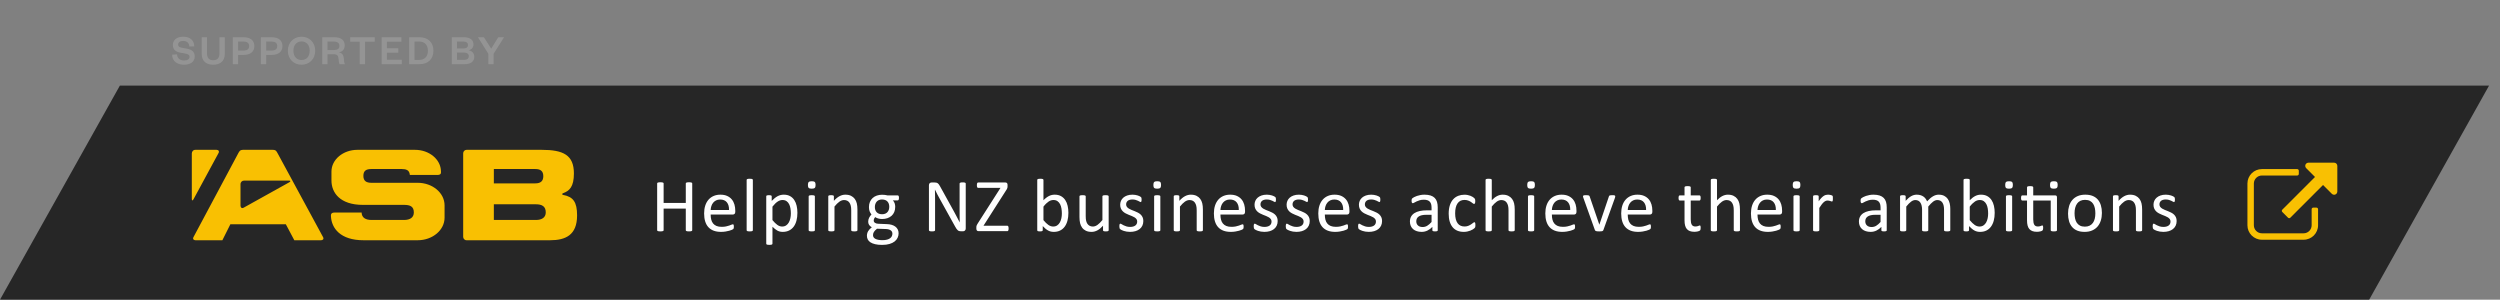 <?xml version="1.0" encoding="UTF-8" standalone="no"?>
<svg width="584px" height="70px" viewBox="0 0 584 70" version="1.1" xmlns="http://www.w3.org/2000/svg" xmlns:xlink="http://www.w3.org/1999/xlink">
    <rect x="0" y="0" width="584" height="70" fill="#808080" stroke="none"/>
    <!-- Generator: Sketch 3.6.1 (26313) - http://www.bohemiancoding.com/sketch -->
    <title>asb_promo</title>
    <desc>Created with Sketch.</desc>
    <defs></defs>
    <g id="Page-1" stroke="none" stroke-width="1" fill="none" fill-rule="evenodd">
        <g id="asb_promo">
            <path d="M28,20 L581.441,20 L553.441,70 L491.863,70 L0,70 L28,20 Z" id="Rectangle-1" fill="#262626"></path>
            <path d="M541.5,48.875 C541.5,48.664 541.336,48.5 541.125,48.5 L540.375,48.5 C540.164,48.5 540,48.664 540,48.875 L540,52.625 C540,53.656 539.156,54.5 538.125,54.5 L528.375,54.5 C527.344,54.5 526.5,53.656 526.5,52.625 L526.5,42.875 C526.5,41.844 527.344,41 528.375,41 L536.625,41 C536.836,41 537,40.836 537,40.625 L537,39.875 C537,39.664 536.836,39.5 536.625,39.5 L528.375,39.5 C526.512,39.5 525,41.012 525,42.875 L525,52.625 C525,54.488 526.512,56 528.375,56 L538.125,56 C539.988,56 541.5,54.488 541.5,52.625 L541.5,48.875 Z M546,38.75 C546,38.34 545.66,38 545.25,38 L539.25,38 C538.84,38 538.5,38.34 538.5,38.75 C538.5,38.949 538.582,39.137 538.723,39.277 L540.785,41.34 L533.145,48.98 C533.074,49.051 533.027,49.156 533.027,49.25 C533.027,49.344 533.074,49.449 533.145,49.52 L534.48,50.855 C534.551,50.926 534.656,50.973 534.75,50.973 C534.844,50.973 534.949,50.926 535.02,50.855 L542.66,43.215 L544.723,45.277 C544.863,45.418 545.051,45.5 545.25,45.5 C545.66,45.5 546,45.16 546,44.75 L546,38.75 Z" id="" fill="#F9C002"></path>
            <path d="M86.748,42.7 L97.56,42.7 C101.039,42.7 103.852,45.063 103.852,47.969 L103.852,50.852 C103.852,53.759 101.039,56.122 97.56,56.122 L84.925,56.122 C79.516,56.122 77.444,53.325 77.309,50.514 C77.306,50.253 77.221,49.65 78.151,49.65 L84.475,49.65 C84.494,50.847 85.409,51.383 86.773,51.383 L94.381,51.383 C95.757,51.383 96.672,50.837 96.672,49.617 C96.672,48.192 95.757,47.859 94.381,47.859 L84.773,47.859 C79.379,47.859 77.429,44.973 77.429,42.168 L77.429,40.074 C77.429,37.273 80.144,35 83.492,35 L96.951,35 C100.265,35 102.96,37.232 103.008,40.003 C103.008,40.356 103.126,40.869 102.155,40.869 L95.735,40.869 C95.732,40.816 95.729,40.764 95.72,40.715 C95.718,40.686 95.713,40.662 95.708,40.635 C95.553,39.768 94.898,39.485 93.885,39.485 L86.748,39.485 C85.571,39.485 84.884,39.857 84.884,41.082 C84.884,42.271 85.571,42.7 86.748,42.7 L86.748,42.7 Z M44.807,35.866 L44.807,46.509 C44.807,46.966 45.049,46.847 45.204,46.544 C45.28,46.391 49.693,38.239 51.058,35.734 C51.276,35.326 51.036,35 50.581,35 L45.654,35 C45.118,35 44.807,35.397 44.807,35.866 L44.807,35.866 Z M115.362,47.722 L115.362,51.383 L125.199,51.383 C126.57,51.383 127.489,50.82 127.489,49.604 C127.489,48.18 126.57,47.722 125.199,47.722 L115.362,47.722 Z M115.362,39.485 L115.362,42.839 L125.053,42.836 C126.23,42.836 126.915,42.352 126.915,41.158 C126.915,39.935 126.23,39.485 125.053,39.485 L115.362,39.485 Z M108.2,55.327 L108.2,35.802 C108.2,35.367 108.553,35 108.993,35 L126.523,35 C131.6,35 134.064,36.218 134.064,40.515 C134.064,43.632 133.033,44.578 131.548,45.126 C131.233,45.232 131.26,45.479 131.548,45.535 C133.915,45.969 134.807,47.211 134.807,50.313 C134.807,54.933 132.114,56.122 128.473,56.122 L108.986,56.122 C108.518,56.122 108.2,55.728 108.2,55.327 L108.2,55.327 Z M74.994,56.122 L68.753,56.122 L66.771,52.388 L53.816,52.388 L51.947,56.122 L45.669,56.122 C45.287,56.122 44.945,55.862 45.197,55.391 C47.127,51.774 55.592,35.925 55.673,35.773 C55.917,35.335 56.067,35 56.803,35 L63.703,35 C64.469,35 64.584,35.335 64.834,35.776 C64.904,35.905 73.495,51.755 75.466,55.385 C75.724,55.851 75.383,56.122 74.994,56.122 L74.994,56.122 Z M67.529,42.184 L57.033,42.184 C56.571,42.184 56.182,42.504 56.182,43.042 L56.182,48.038 C56.182,48.5 56.502,48.743 56.903,48.522 C59.375,47.14 67.41,42.666 67.564,42.589 C67.862,42.43 67.982,42.184 67.529,42.184 L67.529,42.184 Z" id="Fill-366-Copy" fill="#F9C002"></path>
            <path d="M161.703,53.771 C161.703,53.818 161.691,53.859 161.668,53.895 C161.645,53.93 161.604,53.958 161.545,53.978 C161.486,53.999 161.409,54.016 161.312,54.031 C161.215,54.045 161.097,54.053 160.956,54.053 C160.804,54.053 160.681,54.045 160.587,54.031 C160.493,54.016 160.417,53.999 160.358,53.978 C160.3,53.958 160.259,53.93 160.235,53.895 C160.212,53.859 160.2,53.818 160.2,53.771 L160.2,48.727 L155.023,48.727 L155.023,53.771 C155.023,53.818 155.012,53.859 154.988,53.895 C154.965,53.93 154.924,53.958 154.865,53.978 C154.807,53.999 154.729,54.016 154.632,54.031 C154.536,54.045 154.414,54.053 154.268,54.053 C154.127,54.053 154.007,54.045 153.907,54.031 C153.808,54.016 153.729,53.999 153.67,53.978 C153.611,53.958 153.57,53.93 153.547,53.895 C153.523,53.859 153.512,53.818 153.512,53.771 L153.512,42.855 C153.512,42.809 153.523,42.768 153.547,42.732 C153.57,42.697 153.611,42.669 153.67,42.649 C153.729,42.628 153.808,42.611 153.907,42.596 C154.007,42.582 154.127,42.574 154.268,42.574 C154.414,42.574 154.536,42.582 154.632,42.596 C154.729,42.611 154.807,42.628 154.865,42.649 C154.924,42.669 154.965,42.697 154.988,42.732 C155.012,42.768 155.023,42.809 155.023,42.855 L155.023,47.408 L160.2,47.408 L160.2,42.855 C160.2,42.809 160.212,42.768 160.235,42.732 C160.259,42.697 160.3,42.669 160.358,42.649 C160.417,42.628 160.493,42.611 160.587,42.596 C160.681,42.582 160.804,42.574 160.956,42.574 C161.097,42.574 161.215,42.582 161.312,42.596 C161.409,42.611 161.486,42.628 161.545,42.649 C161.604,42.669 161.645,42.697 161.668,42.732 C161.691,42.768 161.703,42.809 161.703,42.855 L161.703,53.771 Z M171.76,49.482 C171.76,49.711 171.702,49.874 171.588,49.97 C171.474,50.067 171.344,50.115 171.197,50.115 L166.012,50.115 C166.012,50.555 166.055,50.95 166.143,51.302 C166.231,51.653 166.378,51.955 166.583,52.207 C166.788,52.459 167.054,52.652 167.383,52.787 C167.711,52.922 168.112,52.989 168.587,52.989 C168.962,52.989 169.296,52.958 169.589,52.897 C169.882,52.835 170.135,52.767 170.349,52.69 C170.563,52.614 170.739,52.545 170.876,52.484 C171.014,52.422 171.118,52.392 171.188,52.392 C171.229,52.392 171.266,52.402 171.298,52.422 C171.33,52.443 171.355,52.474 171.373,52.515 C171.39,52.556 171.404,52.613 171.412,52.686 C171.421,52.759 171.426,52.849 171.426,52.954 C171.426,53.03 171.423,53.096 171.417,53.152 C171.411,53.208 171.404,53.257 171.395,53.301 C171.386,53.345 171.371,53.385 171.351,53.42 C171.33,53.455 171.304,53.489 171.272,53.521 C171.24,53.553 171.144,53.606 170.986,53.679 C170.828,53.752 170.623,53.824 170.371,53.895 C170.119,53.965 169.827,54.028 169.496,54.083 C169.165,54.139 168.812,54.167 168.437,54.167 C167.787,54.167 167.217,54.076 166.728,53.895 C166.239,53.713 165.827,53.443 165.493,53.086 C165.159,52.729 164.907,52.28 164.737,51.741 C164.567,51.202 164.482,50.575 164.482,49.86 C164.482,49.181 164.57,48.57 164.746,48.028 C164.922,47.486 165.175,47.026 165.506,46.648 C165.837,46.27 166.237,45.98 166.706,45.778 C167.175,45.576 167.699,45.475 168.279,45.475 C168.9,45.475 169.429,45.574 169.866,45.773 C170.302,45.973 170.661,46.241 170.942,46.578 C171.223,46.915 171.43,47.31 171.562,47.764 C171.694,48.218 171.76,48.703 171.76,49.219 L171.76,49.482 Z M170.301,49.052 C170.318,48.29 170.15,47.692 169.795,47.259 C169.441,46.825 168.915,46.608 168.218,46.608 C167.86,46.608 167.547,46.676 167.277,46.811 C167.008,46.945 166.782,47.124 166.6,47.347 C166.419,47.569 166.278,47.829 166.179,48.125 C166.079,48.42 166.023,48.729 166.012,49.052 L170.301,49.052 Z M175.866,53.78 C175.866,53.827 175.854,53.867 175.831,53.899 C175.807,53.931 175.769,53.959 175.716,53.982 C175.664,54.006 175.59,54.023 175.497,54.035 C175.403,54.047 175.283,54.053 175.136,54.053 C174.996,54.053 174.879,54.047 174.785,54.035 C174.691,54.023 174.616,54.006 174.561,53.982 C174.505,53.959 174.467,53.931 174.446,53.899 C174.426,53.867 174.416,53.827 174.416,53.78 L174.416,42.038 C174.416,41.991 174.426,41.95 174.446,41.915 C174.467,41.88 174.505,41.851 174.561,41.827 C174.616,41.804 174.691,41.786 174.785,41.774 C174.879,41.763 174.996,41.757 175.136,41.757 C175.283,41.757 175.403,41.763 175.497,41.774 C175.59,41.786 175.664,41.804 175.716,41.827 C175.769,41.851 175.807,41.88 175.831,41.915 C175.854,41.95 175.866,41.991 175.866,42.038 L175.866,53.78 Z M186.274,49.702 C186.274,50.394 186.199,51.015 186.05,51.565 C185.9,52.116 185.681,52.583 185.391,52.967 C185.1,53.351 184.742,53.647 184.314,53.855 C183.886,54.063 183.397,54.167 182.846,54.167 C182.612,54.167 182.395,54.144 182.196,54.097 C181.996,54.05 181.802,53.977 181.611,53.877 C181.421,53.777 181.232,53.651 181.044,53.499 C180.857,53.347 180.658,53.168 180.447,52.963 L180.447,56.918 C180.447,56.965 180.435,57.006 180.412,57.041 C180.388,57.076 180.35,57.105 180.297,57.129 C180.245,57.152 180.171,57.17 180.078,57.182 C179.984,57.193 179.864,57.199 179.717,57.199 C179.577,57.199 179.459,57.193 179.366,57.182 C179.272,57.17 179.197,57.152 179.142,57.129 C179.086,57.105 179.048,57.076 179.027,57.041 C179.007,57.006 178.996,56.965 178.996,56.918 L178.996,45.87 C178.996,45.817 179.005,45.775 179.023,45.743 C179.04,45.71 179.076,45.683 179.128,45.659 C179.181,45.636 179.248,45.62 179.33,45.611 C179.412,45.602 179.512,45.598 179.629,45.598 C179.752,45.598 179.853,45.602 179.933,45.611 C180.012,45.62 180.078,45.636 180.13,45.659 C180.183,45.683 180.22,45.71 180.24,45.743 C180.261,45.775 180.271,45.817 180.271,45.87 L180.271,46.934 C180.511,46.687 180.743,46.474 180.965,46.292 C181.188,46.11 181.412,45.959 181.638,45.839 C181.863,45.719 182.095,45.628 182.332,45.567 C182.569,45.505 182.82,45.475 183.083,45.475 C183.658,45.475 184.147,45.586 184.551,45.809 C184.955,46.031 185.285,46.336 185.54,46.723 C185.795,47.109 185.981,47.559 186.098,48.072 C186.215,48.584 186.274,49.128 186.274,49.702 L186.274,49.702 Z M184.745,49.869 C184.745,49.465 184.714,49.074 184.652,48.696 C184.591,48.318 184.485,47.982 184.336,47.689 C184.186,47.396 183.986,47.162 183.734,46.986 C183.482,46.811 183.168,46.723 182.793,46.723 C182.606,46.723 182.421,46.75 182.24,46.806 C182.058,46.862 181.873,46.95 181.686,47.07 C181.498,47.19 181.302,47.348 181.097,47.544 C180.892,47.741 180.675,47.982 180.447,48.27 L180.447,51.416 C180.845,51.902 181.223,52.274 181.58,52.532 C181.938,52.79 182.313,52.919 182.705,52.919 C183.069,52.919 183.381,52.831 183.642,52.655 C183.902,52.479 184.113,52.245 184.274,51.952 C184.435,51.659 184.554,51.331 184.63,50.968 C184.706,50.604 184.745,50.238 184.745,49.869 L184.745,49.869 Z M190.354,53.78 C190.354,53.827 190.342,53.867 190.319,53.899 C190.295,53.931 190.257,53.959 190.204,53.982 C190.152,54.006 190.078,54.023 189.985,54.035 C189.891,54.047 189.771,54.053 189.624,54.053 C189.484,54.053 189.366,54.047 189.273,54.035 C189.179,54.023 189.104,54.006 189.049,53.982 C188.993,53.959 188.955,53.931 188.934,53.899 C188.914,53.867 188.904,53.827 188.904,53.78 L188.904,45.87 C188.904,45.829 188.914,45.791 188.934,45.756 C188.955,45.721 188.993,45.691 189.049,45.668 C189.104,45.645 189.179,45.627 189.273,45.615 C189.366,45.604 189.484,45.598 189.624,45.598 C189.771,45.598 189.891,45.604 189.985,45.615 C190.078,45.627 190.152,45.645 190.204,45.668 C190.257,45.691 190.295,45.721 190.319,45.756 C190.342,45.791 190.354,45.829 190.354,45.87 L190.354,53.78 Z M190.521,43.198 C190.521,43.538 190.456,43.77 190.327,43.893 C190.198,44.016 189.961,44.077 189.615,44.077 C189.276,44.077 189.043,44.017 188.917,43.897 C188.791,43.777 188.728,43.55 188.728,43.216 C188.728,42.876 188.792,42.645 188.921,42.521 C189.05,42.398 189.287,42.337 189.633,42.337 C189.973,42.337 190.206,42.397 190.332,42.517 C190.458,42.637 190.521,42.864 190.521,43.198 L190.521,43.198 Z M200.296,53.78 C200.296,53.827 200.284,53.867 200.261,53.899 C200.237,53.931 200.199,53.959 200.146,53.982 C200.094,54.006 200.021,54.023 199.927,54.035 C199.833,54.047 199.716,54.053 199.575,54.053 C199.429,54.053 199.309,54.047 199.215,54.035 C199.121,54.023 199.048,54.006 198.995,53.982 C198.942,53.959 198.904,53.931 198.881,53.899 C198.857,53.867 198.846,53.827 198.846,53.78 L198.846,49.148 C198.846,48.697 198.811,48.334 198.74,48.059 C198.67,47.783 198.567,47.546 198.433,47.347 C198.298,47.147 198.124,46.995 197.91,46.89 C197.696,46.784 197.448,46.731 197.167,46.731 C196.804,46.731 196.44,46.86 196.077,47.118 C195.714,47.376 195.333,47.754 194.935,48.252 L194.935,53.78 C194.935,53.827 194.923,53.867 194.899,53.899 C194.876,53.931 194.838,53.959 194.785,53.982 C194.732,54.006 194.659,54.023 194.565,54.035 C194.472,54.047 194.352,54.053 194.205,54.053 C194.064,54.053 193.947,54.047 193.854,54.035 C193.76,54.023 193.685,54.006 193.629,53.982 C193.574,53.959 193.536,53.931 193.515,53.899 C193.495,53.867 193.484,53.827 193.484,53.78 L193.484,45.87 C193.484,45.823 193.493,45.784 193.511,45.751 C193.528,45.719 193.563,45.69 193.616,45.664 C193.669,45.637 193.736,45.62 193.818,45.611 C193.9,45.602 194.009,45.598 194.144,45.598 C194.272,45.598 194.379,45.602 194.464,45.611 C194.549,45.62 194.615,45.637 194.662,45.664 C194.709,45.69 194.743,45.719 194.763,45.751 C194.784,45.784 194.794,45.823 194.794,45.87 L194.794,46.916 C195.239,46.418 195.683,46.053 196.125,45.822 C196.568,45.59 197.015,45.475 197.466,45.475 C197.993,45.475 198.437,45.564 198.797,45.743 C199.158,45.921 199.449,46.16 199.672,46.459 C199.895,46.758 200.054,47.108 200.151,47.509 C200.248,47.911 200.296,48.393 200.296,48.955 L200.296,53.78 Z M210.001,46.23 C210.001,46.436 209.973,46.583 209.917,46.674 C209.862,46.765 209.79,46.811 209.702,46.811 L208.568,46.811 C208.773,47.021 208.917,47.254 208.999,47.509 C209.081,47.764 209.122,48.029 209.122,48.305 C209.122,48.762 209.049,49.166 208.902,49.518 C208.756,49.869 208.546,50.167 208.274,50.41 C208.001,50.653 207.678,50.839 207.303,50.968 C206.928,51.097 206.512,51.161 206.054,51.161 C205.732,51.161 205.426,51.119 205.136,51.034 C204.846,50.949 204.622,50.842 204.464,50.713 C204.358,50.818 204.272,50.938 204.204,51.073 C204.137,51.208 204.103,51.363 204.103,51.539 C204.103,51.744 204.199,51.914 204.389,52.049 C204.579,52.184 204.833,52.257 205.149,52.269 L207.215,52.356 C207.607,52.368 207.968,52.422 208.296,52.519 C208.624,52.616 208.908,52.753 209.148,52.932 C209.388,53.111 209.576,53.331 209.711,53.591 C209.846,53.852 209.913,54.155 209.913,54.501 C209.913,54.864 209.837,55.21 209.684,55.538 C209.532,55.866 209.299,56.155 208.986,56.404 C208.672,56.653 208.272,56.849 207.786,56.993 C207.3,57.136 206.725,57.208 206.063,57.208 C205.425,57.208 204.881,57.154 204.433,57.045 C203.985,56.937 203.617,56.789 203.33,56.602 C203.043,56.414 202.835,56.19 202.706,55.929 C202.577,55.668 202.512,55.386 202.512,55.081 C202.512,54.888 202.536,54.7 202.583,54.519 C202.63,54.337 202.701,54.164 202.798,54 C202.895,53.836 203.015,53.679 203.158,53.53 C203.302,53.38 203.468,53.232 203.655,53.086 C203.368,52.939 203.156,52.755 203.018,52.532 C202.88,52.31 202.811,52.069 202.811,51.812 C202.811,51.454 202.885,51.135 203.031,50.854 C203.178,50.572 203.359,50.32 203.576,50.098 C203.394,49.881 203.251,49.636 203.145,49.364 C203.04,49.091 202.987,48.762 202.987,48.375 C202.987,47.924 203.063,47.52 203.216,47.162 C203.368,46.805 203.579,46.503 203.848,46.257 C204.118,46.011 204.442,45.822 204.82,45.69 C205.198,45.558 205.609,45.492 206.054,45.492 C206.295,45.492 206.519,45.505 206.727,45.532 C206.935,45.558 207.13,45.595 207.311,45.642 L209.702,45.642 C209.802,45.642 209.876,45.69 209.926,45.787 C209.976,45.883 210.001,46.031 210.001,46.23 L210.001,46.23 Z M207.733,48.313 C207.733,47.774 207.585,47.354 207.289,47.052 C206.993,46.75 206.573,46.6 206.028,46.6 C205.747,46.6 205.502,46.646 205.294,46.74 C205.086,46.834 204.913,46.963 204.776,47.127 C204.638,47.291 204.535,47.48 204.468,47.694 C204.401,47.908 204.367,48.132 204.367,48.366 C204.367,48.888 204.515,49.298 204.811,49.597 C205.107,49.896 205.521,50.045 206.054,50.045 C206.342,50.045 206.591,50 206.802,49.909 C207.013,49.818 207.187,49.692 207.325,49.531 C207.462,49.37 207.565,49.184 207.632,48.973 C207.7,48.762 207.733,48.542 207.733,48.313 L207.733,48.313 Z M208.463,54.58 C208.463,54.24 208.324,53.978 208.045,53.793 C207.767,53.609 207.39,53.511 206.916,53.499 L204.868,53.429 C204.68,53.575 204.527,53.714 204.407,53.846 C204.286,53.978 204.191,54.104 204.121,54.224 C204.051,54.344 204.002,54.463 203.976,54.58 C203.95,54.697 203.936,54.817 203.936,54.94 C203.936,55.321 204.13,55.61 204.516,55.806 C204.903,56.002 205.442,56.101 206.134,56.101 C206.573,56.101 206.941,56.058 207.237,55.973 C207.533,55.888 207.771,55.775 207.953,55.635 C208.135,55.494 208.265,55.333 208.344,55.151 C208.423,54.97 208.463,54.779 208.463,54.58 L208.463,54.58 Z M225.596,53.376 C225.596,53.493 225.577,53.593 225.539,53.675 C225.501,53.757 225.451,53.824 225.39,53.877 C225.328,53.93 225.259,53.968 225.183,53.991 C225.107,54.015 225.031,54.026 224.954,54.026 L224.471,54.026 C224.319,54.026 224.185,54.01 224.071,53.978 C223.957,53.946 223.849,53.887 223.746,53.802 C223.643,53.717 223.541,53.602 223.438,53.455 C223.336,53.309 223.223,53.121 223.1,52.893 L219.514,46.424 C219.327,46.09 219.138,45.74 218.947,45.374 C218.757,45.007 218.579,44.651 218.415,44.306 L218.398,44.306 C218.41,44.728 218.418,45.158 218.424,45.598 C218.43,46.037 218.433,46.474 218.433,46.907 L218.433,53.771 C218.433,53.813 218.421,53.852 218.398,53.89 C218.374,53.928 218.335,53.958 218.279,53.978 C218.224,53.999 218.15,54.016 218.059,54.031 C217.969,54.045 217.853,54.053 217.712,54.053 C217.572,54.053 217.456,54.045 217.365,54.031 C217.274,54.016 217.203,53.999 217.15,53.978 C217.097,53.958 217.059,53.928 217.036,53.89 C217.012,53.852 217,53.813 217,53.771 L217,43.277 C217,43.043 217.065,42.876 217.194,42.776 C217.323,42.677 217.463,42.627 217.616,42.627 L218.336,42.627 C218.506,42.627 218.648,42.642 218.763,42.671 C218.877,42.7 218.979,42.749 219.07,42.816 C219.161,42.883 219.249,42.977 219.334,43.097 C219.419,43.217 219.511,43.368 219.611,43.55 L222.371,48.542 C222.54,48.847 222.704,49.144 222.863,49.434 C223.021,49.724 223.173,50.01 223.32,50.291 C223.466,50.572 223.611,50.849 223.755,51.122 C223.898,51.394 224.04,51.668 224.181,51.943 L224.19,51.943 C224.178,51.48 224.171,50.999 224.168,50.498 C224.165,49.997 224.163,49.515 224.163,49.052 L224.163,42.882 C224.163,42.841 224.175,42.803 224.199,42.768 C224.222,42.732 224.262,42.702 224.317,42.675 C224.373,42.649 224.446,42.63 224.537,42.618 C224.628,42.606 224.746,42.601 224.893,42.601 C225.022,42.601 225.133,42.606 225.227,42.618 C225.321,42.63 225.394,42.649 225.447,42.675 C225.499,42.702 225.537,42.732 225.561,42.768 C225.584,42.803 225.596,42.841 225.596,42.882 L225.596,53.376 Z M235.609,53.367 C235.609,53.479 235.603,53.574 235.591,53.653 C235.579,53.732 235.56,53.798 235.534,53.851 C235.508,53.903 235.475,53.941 235.437,53.965 C235.399,53.988 235.354,54 235.301,54 L228.586,54 C228.434,54 228.311,53.953 228.217,53.859 C228.123,53.766 228.076,53.616 228.076,53.411 L228.076,53.086 C228.076,53.01 228.081,52.939 228.09,52.875 C228.098,52.811 228.117,52.742 228.147,52.668 C228.176,52.595 228.217,52.513 228.27,52.422 C228.322,52.332 228.387,52.225 228.463,52.102 L233.71,43.893 L228.525,43.893 C228.466,43.893 228.416,43.881 228.375,43.857 C228.334,43.834 228.3,43.797 228.274,43.748 C228.248,43.698 228.229,43.633 228.217,43.554 C228.205,43.475 228.199,43.383 228.199,43.277 C228.199,43.16 228.205,43.061 228.217,42.979 C228.229,42.896 228.248,42.829 228.274,42.776 C228.3,42.724 228.334,42.686 228.375,42.662 C228.416,42.639 228.466,42.627 228.525,42.627 L234.853,42.627 C235.011,42.627 235.135,42.672 235.226,42.763 C235.317,42.854 235.363,42.993 235.363,43.181 L235.363,43.523 C235.363,43.617 235.357,43.701 235.345,43.774 C235.333,43.847 235.313,43.922 235.283,43.998 C235.254,44.074 235.215,44.156 235.165,44.244 C235.115,44.332 235.049,44.435 234.967,44.552 L229.746,52.726 L235.301,52.726 C235.401,52.726 235.477,52.775 235.529,52.875 C235.582,52.975 235.609,53.139 235.609,53.367 L235.609,53.367 Z M249.578,49.72 C249.578,50.405 249.503,51.022 249.354,51.57 C249.204,52.118 248.985,52.585 248.695,52.972 C248.405,53.358 248.049,53.654 247.627,53.859 C247.205,54.064 246.721,54.167 246.177,54.167 C245.925,54.167 245.692,54.142 245.478,54.092 C245.264,54.042 245.054,53.962 244.849,53.851 C244.644,53.739 244.439,53.599 244.234,53.429 C244.029,53.259 243.812,53.054 243.584,52.813 L243.584,53.78 C243.584,53.827 243.572,53.868 243.549,53.903 C243.525,53.938 243.487,53.966 243.434,53.987 C243.382,54.007 243.316,54.023 243.237,54.035 C243.158,54.047 243.056,54.053 242.933,54.053 C242.816,54.053 242.717,54.047 242.635,54.035 C242.553,54.023 242.485,54.007 242.432,53.987 C242.38,53.966 242.345,53.938 242.327,53.903 C242.309,53.868 242.301,53.827 242.301,53.78 L242.301,42.038 C242.301,41.991 242.311,41.95 242.331,41.915 C242.352,41.88 242.39,41.851 242.446,41.827 C242.501,41.804 242.576,41.786 242.67,41.774 C242.763,41.763 242.881,41.757 243.021,41.757 C243.168,41.757 243.288,41.763 243.382,41.774 C243.475,41.786 243.549,41.804 243.601,41.827 C243.654,41.851 243.692,41.88 243.716,41.915 C243.739,41.95 243.751,41.991 243.751,42.038 L243.751,46.775 C243.985,46.535 244.212,46.333 244.432,46.169 C244.652,46.005 244.867,45.872 245.078,45.769 C245.289,45.667 245.5,45.592 245.711,45.545 C245.922,45.498 246.144,45.475 246.379,45.475 C246.953,45.475 247.444,45.589 247.851,45.817 C248.258,46.046 248.589,46.352 248.844,46.736 C249.099,47.12 249.285,47.569 249.402,48.085 C249.519,48.601 249.578,49.146 249.578,49.72 L249.578,49.72 Z M248.049,49.887 C248.049,49.482 248.018,49.09 247.956,48.709 C247.895,48.328 247.788,47.991 247.636,47.698 C247.483,47.405 247.281,47.169 247.029,46.991 C246.777,46.812 246.464,46.723 246.089,46.723 C245.901,46.723 245.717,46.749 245.535,46.802 C245.353,46.854 245.169,46.942 244.981,47.065 C244.794,47.188 244.599,47.347 244.397,47.54 C244.195,47.733 243.979,47.977 243.751,48.27 L243.751,51.425 C244.149,51.911 244.53,52.282 244.893,52.537 C245.257,52.792 245.635,52.919 246.027,52.919 C246.39,52.919 246.701,52.831 246.959,52.655 C247.217,52.479 247.426,52.247 247.587,51.957 C247.748,51.667 247.866,51.341 247.939,50.981 C248.012,50.621 248.049,50.256 248.049,49.887 L248.049,49.887 Z M258.984,53.78 C258.984,53.827 258.974,53.867 258.953,53.899 C258.933,53.931 258.896,53.959 258.843,53.982 C258.791,54.006 258.722,54.023 258.637,54.035 C258.552,54.047 258.448,54.053 258.325,54.053 C258.19,54.053 258.08,54.047 257.995,54.035 C257.91,54.023 257.843,54.006 257.793,53.982 C257.743,53.959 257.71,53.931 257.692,53.899 C257.674,53.867 257.666,53.827 257.666,53.78 L257.666,52.734 C257.214,53.232 256.769,53.596 256.33,53.824 C255.89,54.053 255.445,54.167 254.994,54.167 C254.466,54.167 254.023,54.079 253.662,53.903 C253.302,53.728 253.01,53.489 252.788,53.187 C252.565,52.885 252.405,52.534 252.309,52.132 C252.212,51.731 252.164,51.243 252.164,50.669 L252.164,45.87 C252.164,45.823 252.174,45.784 252.194,45.751 C252.215,45.719 252.254,45.69 252.313,45.664 C252.372,45.637 252.448,45.62 252.542,45.611 C252.635,45.602 252.753,45.598 252.893,45.598 C253.034,45.598 253.151,45.602 253.245,45.611 C253.338,45.62 253.413,45.637 253.469,45.664 C253.525,45.69 253.564,45.719 253.588,45.751 C253.611,45.784 253.623,45.823 253.623,45.87 L253.623,50.476 C253.623,50.938 253.656,51.309 253.724,51.587 C253.791,51.866 253.894,52.103 254.031,52.299 C254.169,52.496 254.343,52.648 254.554,52.756 C254.765,52.865 255.011,52.919 255.293,52.919 C255.656,52.919 256.018,52.79 256.378,52.532 C256.738,52.274 257.121,51.896 257.525,51.398 L257.525,45.87 C257.525,45.823 257.535,45.784 257.556,45.751 C257.576,45.719 257.616,45.69 257.674,45.664 C257.733,45.637 257.808,45.62 257.899,45.611 C257.989,45.602 258.108,45.598 258.254,45.598 C258.395,45.598 258.512,45.602 258.606,45.611 C258.7,45.62 258.773,45.637 258.826,45.664 C258.879,45.69 258.918,45.719 258.944,45.751 C258.971,45.784 258.984,45.823 258.984,45.87 L258.984,53.78 Z M267.08,51.627 C267.08,52.031 267.006,52.392 266.856,52.708 C266.707,53.024 266.495,53.291 266.219,53.508 C265.944,53.725 265.616,53.889 265.235,54 C264.854,54.111 264.435,54.167 263.978,54.167 C263.697,54.167 263.429,54.145 263.174,54.101 C262.919,54.057 262.69,54.001 262.488,53.934 C262.286,53.867 262.115,53.796 261.974,53.723 C261.833,53.65 261.731,53.584 261.666,53.525 C261.602,53.467 261.555,53.385 261.526,53.279 C261.496,53.174 261.482,53.03 261.482,52.849 C261.482,52.737 261.488,52.644 261.499,52.567 C261.511,52.491 261.526,52.43 261.543,52.383 C261.561,52.336 261.586,52.302 261.618,52.282 C261.65,52.261 261.687,52.251 261.728,52.251 C261.792,52.251 261.888,52.291 262.014,52.37 C262.14,52.449 262.295,52.535 262.479,52.629 C262.664,52.723 262.882,52.809 263.134,52.888 C263.386,52.967 263.676,53.007 264.004,53.007 C264.25,53.007 264.473,52.98 264.672,52.928 C264.871,52.875 265.044,52.797 265.191,52.695 C265.337,52.592 265.45,52.462 265.529,52.304 C265.608,52.146 265.648,51.958 265.648,51.741 C265.648,51.519 265.591,51.331 265.476,51.179 C265.362,51.026 265.211,50.892 265.024,50.774 C264.836,50.657 264.625,50.553 264.391,50.462 C264.157,50.372 263.915,50.276 263.666,50.177 C263.417,50.077 263.174,49.964 262.936,49.838 C262.699,49.712 262.487,49.559 262.299,49.377 C262.112,49.195 261.961,48.979 261.847,48.727 C261.732,48.475 261.675,48.173 261.675,47.821 C261.675,47.511 261.735,47.213 261.855,46.929 C261.975,46.645 262.156,46.396 262.396,46.182 C262.636,45.968 262.936,45.797 263.297,45.668 C263.657,45.539 264.078,45.475 264.558,45.475 C264.769,45.475 264.98,45.492 265.191,45.527 C265.402,45.563 265.592,45.606 265.762,45.659 C265.932,45.712 266.077,45.769 266.197,45.831 C266.317,45.892 266.408,45.946 266.47,45.993 C266.531,46.04 266.572,46.081 266.593,46.116 C266.613,46.151 266.628,46.191 266.637,46.235 C266.645,46.279 266.654,46.333 266.663,46.397 C266.672,46.462 266.676,46.541 266.676,46.635 C266.676,46.734 266.672,46.821 266.663,46.894 C266.654,46.967 266.64,47.027 266.619,47.074 C266.599,47.121 266.574,47.155 266.544,47.175 C266.515,47.196 266.483,47.206 266.448,47.206 C266.395,47.206 266.319,47.174 266.219,47.109 C266.12,47.045 265.991,46.976 265.832,46.903 C265.674,46.83 265.488,46.761 265.274,46.696 C265.06,46.632 264.816,46.6 264.54,46.6 C264.294,46.6 264.078,46.627 263.89,46.683 C263.703,46.739 263.549,46.818 263.429,46.92 C263.308,47.023 263.218,47.145 263.156,47.285 C263.095,47.426 263.064,47.578 263.064,47.742 C263.064,47.971 263.122,48.163 263.24,48.318 C263.357,48.473 263.509,48.609 263.697,48.727 C263.884,48.844 264.098,48.949 264.338,49.043 C264.579,49.137 264.823,49.233 265.072,49.333 C265.321,49.433 265.567,49.544 265.81,49.667 C266.054,49.79 266.269,49.939 266.456,50.115 C266.644,50.291 266.795,50.502 266.909,50.748 C267.023,50.994 267.08,51.287 267.08,51.627 L267.08,51.627 Z M271.055,53.78 C271.055,53.827 271.043,53.867 271.02,53.899 C270.996,53.931 270.958,53.959 270.905,53.982 C270.853,54.006 270.779,54.023 270.686,54.035 C270.592,54.047 270.472,54.053 270.325,54.053 C270.185,54.053 270.068,54.047 269.974,54.035 C269.88,54.023 269.805,54.006 269.75,53.982 C269.694,53.959 269.656,53.931 269.635,53.899 C269.615,53.867 269.605,53.827 269.605,53.78 L269.605,45.87 C269.605,45.829 269.615,45.791 269.635,45.756 C269.656,45.721 269.694,45.691 269.75,45.668 C269.805,45.645 269.88,45.627 269.974,45.615 C270.068,45.604 270.185,45.598 270.325,45.598 C270.472,45.598 270.592,45.604 270.686,45.615 C270.779,45.627 270.853,45.645 270.905,45.668 C270.958,45.691 270.996,45.721 271.02,45.756 C271.043,45.791 271.055,45.829 271.055,45.87 L271.055,53.78 Z M271.222,43.198 C271.222,43.538 271.157,43.77 271.029,43.893 C270.9,44.016 270.662,44.077 270.317,44.077 C269.977,44.077 269.744,44.017 269.618,43.897 C269.492,43.777 269.429,43.55 269.429,43.216 C269.429,42.876 269.493,42.645 269.622,42.521 C269.751,42.398 269.988,42.337 270.334,42.337 C270.674,42.337 270.907,42.397 271.033,42.517 C271.159,42.637 271.222,42.864 271.222,43.198 L271.222,43.198 Z M280.997,53.78 C280.997,53.827 280.985,53.867 280.962,53.899 C280.938,53.931 280.9,53.959 280.848,53.982 C280.795,54.006 280.722,54.023 280.628,54.035 C280.534,54.047 280.417,54.053 280.276,54.053 C280.13,54.053 280.01,54.047 279.916,54.035 C279.822,54.023 279.749,54.006 279.696,53.982 C279.644,53.959 279.605,53.931 279.582,53.899 C279.559,53.867 279.547,53.827 279.547,53.78 L279.547,49.148 C279.547,48.697 279.512,48.334 279.441,48.059 C279.371,47.783 279.269,47.546 279.134,47.347 C278.999,47.147 278.825,46.995 278.611,46.89 C278.397,46.784 278.149,46.731 277.868,46.731 C277.505,46.731 277.142,46.86 276.778,47.118 C276.415,47.376 276.034,47.754 275.636,48.252 L275.636,53.78 C275.636,53.827 275.624,53.867 275.601,53.899 C275.577,53.931 275.539,53.959 275.486,53.982 C275.434,54.006 275.36,54.023 275.267,54.035 C275.173,54.047 275.053,54.053 274.906,54.053 C274.766,54.053 274.648,54.047 274.555,54.035 C274.461,54.023 274.386,54.006 274.331,53.982 C274.275,53.959 274.237,53.931 274.216,53.899 C274.196,53.867 274.186,53.827 274.186,53.78 L274.186,45.87 C274.186,45.823 274.194,45.784 274.212,45.751 C274.229,45.719 274.265,45.69 274.317,45.664 C274.37,45.637 274.437,45.62 274.52,45.611 C274.602,45.602 274.71,45.598 274.845,45.598 C274.974,45.598 275.081,45.602 275.166,45.611 C275.25,45.62 275.316,45.637 275.363,45.664 C275.41,45.69 275.444,45.719 275.464,45.751 C275.485,45.784 275.495,45.823 275.495,45.87 L275.495,46.916 C275.94,46.418 276.384,46.053 276.827,45.822 C277.269,45.59 277.716,45.475 278.167,45.475 C278.694,45.475 279.138,45.564 279.499,45.743 C279.859,45.921 280.15,46.16 280.373,46.459 C280.596,46.758 280.755,47.108 280.852,47.509 C280.949,47.911 280.997,48.393 280.997,48.955 L280.997,53.78 Z M290.843,49.482 C290.843,49.711 290.785,49.874 290.671,49.97 C290.557,50.067 290.427,50.115 290.28,50.115 L285.095,50.115 C285.095,50.555 285.138,50.95 285.226,51.302 C285.314,51.653 285.461,51.955 285.666,52.207 C285.871,52.459 286.137,52.652 286.466,52.787 C286.794,52.922 287.195,52.989 287.67,52.989 C288.045,52.989 288.379,52.958 288.672,52.897 C288.965,52.835 289.218,52.767 289.432,52.69 C289.646,52.614 289.822,52.545 289.959,52.484 C290.097,52.422 290.201,52.392 290.271,52.392 C290.312,52.392 290.349,52.402 290.381,52.422 C290.413,52.443 290.438,52.474 290.456,52.515 C290.473,52.556 290.487,52.613 290.495,52.686 C290.504,52.759 290.509,52.849 290.509,52.954 C290.509,53.03 290.506,53.096 290.5,53.152 C290.494,53.208 290.487,53.257 290.478,53.301 C290.469,53.345 290.454,53.385 290.434,53.42 C290.413,53.455 290.387,53.489 290.355,53.521 C290.323,53.553 290.227,53.606 290.069,53.679 C289.911,53.752 289.706,53.824 289.454,53.895 C289.202,53.965 288.91,54.028 288.579,54.083 C288.248,54.139 287.895,54.167 287.52,54.167 C286.87,54.167 286.3,54.076 285.811,53.895 C285.322,53.713 284.91,53.443 284.576,53.086 C284.242,52.729 283.99,52.28 283.82,51.741 C283.65,51.202 283.565,50.575 283.565,49.86 C283.565,49.181 283.653,48.57 283.829,48.028 C284.005,47.486 284.258,47.026 284.589,46.648 C284.92,46.27 285.32,45.98 285.789,45.778 C286.258,45.576 286.782,45.475 287.362,45.475 C287.983,45.475 288.512,45.574 288.949,45.773 C289.385,45.973 289.744,46.241 290.025,46.578 C290.306,46.915 290.513,47.31 290.645,47.764 C290.777,48.218 290.843,48.703 290.843,49.219 L290.843,49.482 Z M289.384,49.052 C289.401,48.29 289.233,47.692 288.878,47.259 C288.524,46.825 287.998,46.608 287.301,46.608 C286.943,46.608 286.63,46.676 286.36,46.811 C286.091,46.945 285.865,47.124 285.683,47.347 C285.502,47.569 285.361,47.829 285.262,48.125 C285.162,48.42 285.106,48.729 285.095,49.052 L289.384,49.052 Z M298.464,51.627 C298.464,52.031 298.39,52.392 298.24,52.708 C298.091,53.024 297.879,53.291 297.603,53.508 C297.328,53.725 297,53.889 296.619,54 C296.238,54.111 295.819,54.167 295.362,54.167 C295.081,54.167 294.813,54.145 294.558,54.101 C294.303,54.057 294.074,54.001 293.872,53.934 C293.67,53.867 293.499,53.796 293.358,53.723 C293.217,53.65 293.115,53.584 293.05,53.525 C292.986,53.467 292.939,53.385 292.91,53.279 C292.88,53.174 292.866,53.03 292.866,52.849 C292.866,52.737 292.872,52.644 292.883,52.567 C292.895,52.491 292.91,52.43 292.927,52.383 C292.945,52.336 292.97,52.302 293.002,52.282 C293.034,52.261 293.071,52.251 293.112,52.251 C293.176,52.251 293.272,52.291 293.398,52.37 C293.524,52.449 293.679,52.535 293.863,52.629 C294.048,52.723 294.266,52.809 294.518,52.888 C294.77,52.967 295.06,53.007 295.388,53.007 C295.634,53.007 295.857,52.98 296.056,52.928 C296.255,52.875 296.428,52.797 296.575,52.695 C296.721,52.592 296.834,52.462 296.913,52.304 C296.992,52.146 297.032,51.958 297.032,51.741 C297.032,51.519 296.975,51.331 296.86,51.179 C296.746,51.026 296.595,50.892 296.408,50.774 C296.22,50.657 296.009,50.553 295.775,50.462 C295.541,50.372 295.299,50.276 295.05,50.177 C294.801,50.077 294.558,49.964 294.32,49.838 C294.083,49.712 293.871,49.559 293.683,49.377 C293.496,49.195 293.345,48.979 293.231,48.727 C293.116,48.475 293.059,48.173 293.059,47.821 C293.059,47.511 293.119,47.213 293.239,46.929 C293.359,46.645 293.54,46.396 293.78,46.182 C294.02,45.968 294.32,45.797 294.681,45.668 C295.041,45.539 295.462,45.475 295.942,45.475 C296.153,45.475 296.364,45.492 296.575,45.527 C296.786,45.563 296.976,45.606 297.146,45.659 C297.316,45.712 297.461,45.769 297.581,45.831 C297.701,45.892 297.792,45.946 297.854,45.993 C297.915,46.04 297.956,46.081 297.977,46.116 C297.997,46.151 298.012,46.191 298.021,46.235 C298.029,46.279 298.038,46.333 298.047,46.397 C298.056,46.462 298.06,46.541 298.06,46.635 C298.06,46.734 298.056,46.821 298.047,46.894 C298.038,46.967 298.024,47.027 298.003,47.074 C297.983,47.121 297.958,47.155 297.928,47.175 C297.899,47.196 297.867,47.206 297.832,47.206 C297.779,47.206 297.703,47.174 297.603,47.109 C297.504,47.045 297.375,46.976 297.216,46.903 C297.058,46.83 296.872,46.761 296.658,46.696 C296.444,46.632 296.2,46.6 295.924,46.6 C295.678,46.6 295.462,46.627 295.274,46.683 C295.087,46.739 294.933,46.818 294.813,46.92 C294.692,47.023 294.602,47.145 294.54,47.285 C294.479,47.426 294.448,47.578 294.448,47.742 C294.448,47.971 294.506,48.163 294.624,48.318 C294.741,48.473 294.893,48.609 295.081,48.727 C295.268,48.844 295.482,48.949 295.722,49.043 C295.963,49.137 296.207,49.233 296.456,49.333 C296.705,49.433 296.951,49.544 297.194,49.667 C297.438,49.79 297.653,49.939 297.84,50.115 C298.028,50.291 298.179,50.502 298.293,50.748 C298.407,50.994 298.464,51.287 298.464,51.627 L298.464,51.627 Z M305.954,51.627 C305.954,52.031 305.88,52.392 305.73,52.708 C305.581,53.024 305.369,53.291 305.093,53.508 C304.818,53.725 304.49,53.889 304.109,54 C303.728,54.111 303.309,54.167 302.852,54.167 C302.571,54.167 302.303,54.145 302.048,54.101 C301.793,54.057 301.564,54.001 301.362,53.934 C301.16,53.867 300.989,53.796 300.848,53.723 C300.707,53.65 300.605,53.584 300.54,53.525 C300.476,53.467 300.429,53.385 300.4,53.279 C300.371,53.174 300.356,53.03 300.356,52.849 C300.356,52.737 300.362,52.644 300.373,52.567 C300.385,52.491 300.4,52.43 300.417,52.383 C300.435,52.336 300.46,52.302 300.492,52.282 C300.524,52.261 300.561,52.251 300.602,52.251 C300.666,52.251 300.762,52.291 300.888,52.37 C301.014,52.449 301.169,52.535 301.353,52.629 C301.538,52.723 301.756,52.809 302.008,52.888 C302.26,52.967 302.55,53.007 302.878,53.007 C303.124,53.007 303.347,52.98 303.546,52.928 C303.746,52.875 303.918,52.797 304.065,52.695 C304.211,52.592 304.324,52.462 304.403,52.304 C304.482,52.146 304.522,51.958 304.522,51.741 C304.522,51.519 304.465,51.331 304.35,51.179 C304.236,51.026 304.085,50.892 303.898,50.774 C303.71,50.657 303.499,50.553 303.265,50.462 C303.031,50.372 302.789,50.276 302.54,50.177 C302.291,50.077 302.048,49.964 301.81,49.838 C301.573,49.712 301.361,49.559 301.173,49.377 C300.986,49.195 300.835,48.979 300.721,48.727 C300.606,48.475 300.549,48.173 300.549,47.821 C300.549,47.511 300.609,47.213 300.729,46.929 C300.85,46.645 301.03,46.396 301.27,46.182 C301.51,45.968 301.81,45.797 302.171,45.668 C302.531,45.539 302.952,45.475 303.432,45.475 C303.643,45.475 303.854,45.492 304.065,45.527 C304.276,45.563 304.466,45.606 304.636,45.659 C304.806,45.712 304.951,45.769 305.071,45.831 C305.191,45.892 305.282,45.946 305.344,45.993 C305.405,46.04 305.446,46.081 305.467,46.116 C305.487,46.151 305.502,46.191 305.511,46.235 C305.519,46.279 305.528,46.333 305.537,46.397 C305.546,46.462 305.55,46.541 305.55,46.635 C305.55,46.734 305.546,46.821 305.537,46.894 C305.528,46.967 305.514,47.027 305.493,47.074 C305.473,47.121 305.448,47.155 305.418,47.175 C305.389,47.196 305.357,47.206 305.322,47.206 C305.269,47.206 305.193,47.174 305.093,47.109 C304.994,47.045 304.865,46.976 304.706,46.903 C304.548,46.83 304.362,46.761 304.148,46.696 C303.934,46.632 303.69,46.6 303.414,46.6 C303.168,46.6 302.952,46.627 302.764,46.683 C302.577,46.739 302.423,46.818 302.303,46.92 C302.183,47.023 302.092,47.145 302.03,47.285 C301.969,47.426 301.938,47.578 301.938,47.742 C301.938,47.971 301.996,48.163 302.114,48.318 C302.231,48.473 302.383,48.609 302.571,48.727 C302.758,48.844 302.972,48.949 303.212,49.043 C303.453,49.137 303.697,49.233 303.946,49.333 C304.195,49.433 304.441,49.544 304.684,49.667 C304.928,49.79 305.143,49.939 305.33,50.115 C305.518,50.291 305.669,50.502 305.783,50.748 C305.897,50.994 305.954,51.287 305.954,51.627 L305.954,51.627 Z M315.229,49.482 C315.229,49.711 315.172,49.874 315.057,49.97 C314.943,50.067 314.813,50.115 314.666,50.115 L309.481,50.115 C309.481,50.555 309.525,50.95 309.613,51.302 C309.7,51.653 309.847,51.955 310.052,52.207 C310.257,52.459 310.524,52.652 310.852,52.787 C311.18,52.922 311.581,52.989 312.056,52.989 C312.431,52.989 312.765,52.958 313.058,52.897 C313.351,52.835 313.604,52.767 313.818,52.69 C314.032,52.614 314.208,52.545 314.345,52.484 C314.483,52.422 314.587,52.392 314.657,52.392 C314.698,52.392 314.735,52.402 314.767,52.422 C314.8,52.443 314.824,52.474 314.842,52.515 C314.86,52.556 314.873,52.613 314.882,52.686 C314.89,52.759 314.895,52.849 314.895,52.954 C314.895,53.03 314.892,53.096 314.886,53.152 C314.88,53.208 314.873,53.257 314.864,53.301 C314.855,53.345 314.841,53.385 314.82,53.42 C314.8,53.455 314.773,53.489 314.741,53.521 C314.709,53.553 314.613,53.606 314.455,53.679 C314.297,53.752 314.092,53.824 313.84,53.895 C313.588,53.965 313.297,54.028 312.966,54.083 C312.634,54.139 312.281,54.167 311.906,54.167 C311.256,54.167 310.686,54.076 310.197,53.895 C309.708,53.713 309.296,53.443 308.962,53.086 C308.628,52.729 308.376,52.28 308.206,51.741 C308.036,51.202 307.951,50.575 307.951,49.86 C307.951,49.181 308.039,48.57 308.215,48.028 C308.391,47.486 308.644,47.026 308.975,46.648 C309.306,46.27 309.706,45.98 310.175,45.778 C310.644,45.576 311.168,45.475 311.748,45.475 C312.369,45.475 312.898,45.574 313.335,45.773 C313.771,45.973 314.13,46.241 314.411,46.578 C314.693,46.915 314.899,47.31 315.031,47.764 C315.163,48.218 315.229,48.703 315.229,49.219 L315.229,49.482 Z M313.77,49.052 C313.787,48.29 313.619,47.692 313.264,47.259 C312.91,46.825 312.384,46.608 311.687,46.608 C311.329,46.608 311.016,46.676 310.746,46.811 C310.477,46.945 310.251,47.124 310.07,47.347 C309.888,47.569 309.747,47.829 309.648,48.125 C309.548,48.42 309.492,48.729 309.481,49.052 L313.77,49.052 Z M322.851,51.627 C322.851,52.031 322.776,52.392 322.626,52.708 C322.477,53.024 322.265,53.291 321.989,53.508 C321.714,53.725 321.386,53.889 321.005,54 C320.624,54.111 320.205,54.167 319.748,54.167 C319.467,54.167 319.199,54.145 318.944,54.101 C318.689,54.057 318.46,54.001 318.258,53.934 C318.056,53.867 317.885,53.796 317.744,53.723 C317.604,53.65 317.501,53.584 317.437,53.525 C317.372,53.467 317.325,53.385 317.296,53.279 C317.267,53.174 317.252,53.03 317.252,52.849 C317.252,52.737 317.258,52.644 317.27,52.567 C317.281,52.491 317.296,52.43 317.313,52.383 C317.331,52.336 317.356,52.302 317.388,52.282 C317.42,52.261 317.457,52.251 317.498,52.251 C317.562,52.251 317.658,52.291 317.784,52.37 C317.91,52.449 318.065,52.535 318.25,52.629 C318.434,52.723 318.652,52.809 318.904,52.888 C319.156,52.967 319.446,53.007 319.774,53.007 C320.021,53.007 320.243,52.98 320.442,52.928 C320.642,52.875 320.814,52.797 320.961,52.695 C321.107,52.592 321.22,52.462 321.299,52.304 C321.378,52.146 321.418,51.958 321.418,51.741 C321.418,51.519 321.361,51.331 321.247,51.179 C321.132,51.026 320.981,50.892 320.794,50.774 C320.606,50.657 320.396,50.553 320.161,50.462 C319.927,50.372 319.685,50.276 319.436,50.177 C319.187,50.077 318.944,49.964 318.707,49.838 C318.469,49.712 318.257,49.559 318.069,49.377 C317.882,49.195 317.731,48.979 317.617,48.727 C317.502,48.475 317.445,48.173 317.445,47.821 C317.445,47.511 317.505,47.213 317.625,46.929 C317.746,46.645 317.926,46.396 318.166,46.182 C318.406,45.968 318.707,45.797 319.067,45.668 C319.427,45.539 319.848,45.475 320.328,45.475 C320.539,45.475 320.75,45.492 320.961,45.527 C321.172,45.563 321.362,45.606 321.532,45.659 C321.702,45.712 321.847,45.769 321.967,45.831 C322.087,45.892 322.178,45.946 322.24,45.993 C322.301,46.04 322.342,46.081 322.363,46.116 C322.383,46.151 322.398,46.191 322.407,46.235 C322.416,46.279 322.424,46.333 322.433,46.397 C322.442,46.462 322.446,46.541 322.446,46.635 C322.446,46.734 322.442,46.821 322.433,46.894 C322.424,46.967 322.41,47.027 322.389,47.074 C322.369,47.121 322.344,47.155 322.314,47.175 C322.285,47.196 322.253,47.206 322.218,47.206 C322.165,47.206 322.089,47.174 321.989,47.109 C321.89,47.045 321.761,46.976 321.603,46.903 C321.444,46.83 321.258,46.761 321.044,46.696 C320.831,46.632 320.586,46.6 320.311,46.6 C320.064,46.6 319.848,46.627 319.66,46.683 C319.473,46.739 319.319,46.818 319.199,46.92 C319.079,47.023 318.988,47.145 318.926,47.285 C318.865,47.426 318.834,47.578 318.834,47.742 C318.834,47.971 318.893,48.163 319.01,48.318 C319.127,48.473 319.279,48.609 319.467,48.727 C319.654,48.844 319.868,48.949 320.108,49.043 C320.349,49.137 320.593,49.233 320.842,49.333 C321.091,49.433 321.337,49.544 321.581,49.667 C321.824,49.79 322.039,49.939 322.227,50.115 C322.414,50.291 322.565,50.502 322.679,50.748 C322.793,50.994 322.851,51.287 322.851,51.627 L322.851,51.627 Z M335.853,53.789 C335.853,53.859 335.83,53.912 335.783,53.947 C335.736,53.982 335.671,54.009 335.589,54.026 C335.507,54.044 335.387,54.053 335.229,54.053 C335.077,54.053 334.955,54.044 334.864,54.026 C334.774,54.009 334.708,53.982 334.667,53.947 C334.626,53.912 334.605,53.859 334.605,53.789 L334.605,52.998 C334.259,53.367 333.874,53.654 333.449,53.859 C333.025,54.064 332.575,54.167 332.1,54.167 C331.684,54.167 331.308,54.113 330.971,54.004 C330.634,53.896 330.347,53.739 330.109,53.534 C329.872,53.329 329.688,53.077 329.556,52.778 C329.424,52.479 329.358,52.14 329.358,51.759 C329.358,51.313 329.449,50.927 329.63,50.599 C329.812,50.271 330.073,49.998 330.413,49.781 C330.753,49.564 331.169,49.402 331.661,49.293 C332.153,49.185 332.707,49.131 333.322,49.131 L334.412,49.131 L334.412,48.516 C334.412,48.211 334.379,47.941 334.315,47.707 C334.251,47.473 334.147,47.278 334.003,47.123 C333.859,46.967 333.673,46.85 333.445,46.771 C333.216,46.692 332.935,46.652 332.601,46.652 C332.244,46.652 331.923,46.695 331.639,46.78 C331.355,46.865 331.106,46.958 330.892,47.061 C330.678,47.164 330.499,47.257 330.356,47.342 C330.212,47.427 330.105,47.47 330.035,47.47 C329.988,47.47 329.947,47.458 329.912,47.435 C329.877,47.411 329.846,47.376 329.819,47.329 C329.793,47.282 329.774,47.222 329.762,47.149 C329.751,47.076 329.745,46.995 329.745,46.907 C329.745,46.761 329.755,46.645 329.775,46.56 C329.796,46.475 329.846,46.395 329.925,46.318 C330.004,46.242 330.14,46.153 330.334,46.05 C330.527,45.948 330.75,45.854 331.002,45.769 C331.254,45.684 331.529,45.614 331.828,45.558 C332.127,45.502 332.428,45.475 332.733,45.475 C333.301,45.475 333.785,45.539 334.183,45.668 C334.582,45.797 334.904,45.986 335.15,46.235 C335.396,46.484 335.575,46.793 335.686,47.162 C335.797,47.531 335.853,47.962 335.853,48.454 L335.853,53.789 Z M334.412,50.177 L333.172,50.177 C332.774,50.177 332.428,50.21 332.135,50.278 C331.842,50.345 331.599,50.445 331.406,50.577 C331.212,50.708 331.07,50.867 330.98,51.051 C330.889,51.236 330.843,51.448 330.843,51.688 C330.843,52.099 330.974,52.425 331.234,52.668 C331.495,52.912 331.86,53.033 332.329,53.033 C332.71,53.033 333.063,52.937 333.388,52.743 C333.713,52.55 334.054,52.254 334.412,51.855 L334.412,50.177 Z M344.653,52.576 C344.653,52.676 344.65,52.762 344.644,52.835 C344.638,52.909 344.628,52.97 344.613,53.02 C344.599,53.07 344.581,53.114 344.56,53.152 C344.54,53.19 344.493,53.246 344.42,53.319 C344.347,53.392 344.222,53.483 344.046,53.591 C343.871,53.7 343.673,53.796 343.453,53.881 C343.233,53.966 342.995,54.035 342.737,54.088 C342.479,54.141 342.212,54.167 341.937,54.167 C341.369,54.167 340.865,54.073 340.425,53.886 C339.986,53.698 339.618,53.424 339.322,53.064 C339.026,52.704 338.801,52.261 338.645,51.737 C338.49,51.212 338.413,50.607 338.413,49.922 C338.413,49.143 338.508,48.473 338.698,47.914 C338.889,47.354 339.149,46.896 339.48,46.538 C339.811,46.181 340.201,45.916 340.649,45.743 C341.098,45.57 341.582,45.483 342.104,45.483 C342.356,45.483 342.6,45.507 342.838,45.554 C343.075,45.601 343.293,45.662 343.493,45.738 C343.692,45.814 343.869,45.902 344.024,46.002 C344.18,46.102 344.292,46.187 344.363,46.257 C344.433,46.327 344.481,46.383 344.508,46.424 C344.534,46.465 344.556,46.513 344.574,46.569 C344.591,46.625 344.603,46.687 344.609,46.758 C344.615,46.828 344.618,46.916 344.618,47.021 C344.618,47.25 344.591,47.41 344.538,47.5 C344.486,47.591 344.421,47.637 344.345,47.637 C344.257,47.637 344.156,47.588 344.042,47.492 C343.928,47.395 343.783,47.288 343.607,47.171 C343.431,47.054 343.219,46.947 342.97,46.85 C342.721,46.753 342.426,46.705 342.086,46.705 C341.389,46.705 340.854,46.973 340.482,47.509 C340.11,48.045 339.924,48.823 339.924,49.843 C339.924,50.353 339.973,50.799 340.069,51.183 C340.166,51.567 340.308,51.888 340.496,52.146 C340.683,52.403 340.913,52.595 341.185,52.721 C341.458,52.847 341.77,52.91 342.121,52.91 C342.455,52.91 342.748,52.857 343,52.752 C343.252,52.646 343.471,52.531 343.655,52.405 C343.84,52.279 343.995,52.165 344.121,52.062 C344.247,51.959 344.345,51.908 344.415,51.908 C344.456,51.908 344.492,51.92 344.521,51.943 C344.55,51.967 344.575,52.006 344.596,52.062 C344.616,52.118 344.631,52.188 344.64,52.273 C344.648,52.358 344.653,52.459 344.653,52.576 L344.653,52.576 Z M353.839,53.78 C353.839,53.827 353.827,53.867 353.804,53.899 C353.78,53.931 353.742,53.959 353.69,53.982 C353.637,54.006 353.564,54.023 353.47,54.035 C353.376,54.047 353.259,54.053 353.118,54.053 C352.972,54.053 352.852,54.047 352.758,54.035 C352.664,54.023 352.591,54.006 352.538,53.982 C352.486,53.959 352.447,53.931 352.424,53.899 C352.401,53.867 352.389,53.827 352.389,53.78 L352.389,49.148 C352.389,48.697 352.354,48.334 352.283,48.059 C352.213,47.783 352.111,47.546 351.976,47.347 C351.841,47.147 351.667,46.995 351.453,46.89 C351.239,46.784 350.991,46.731 350.71,46.731 C350.347,46.731 349.984,46.86 349.62,47.118 C349.257,47.376 348.876,47.754 348.478,48.252 L348.478,53.78 C348.478,53.827 348.466,53.867 348.443,53.899 C348.419,53.931 348.381,53.959 348.328,53.982 C348.276,54.006 348.202,54.023 348.109,54.035 C348.015,54.047 347.895,54.053 347.748,54.053 C347.608,54.053 347.49,54.047 347.397,54.035 C347.303,54.023 347.228,54.006 347.173,53.982 C347.117,53.959 347.079,53.931 347.058,53.899 C347.038,53.867 347.028,53.827 347.028,53.78 L347.028,42.038 C347.028,41.991 347.038,41.95 347.058,41.915 C347.079,41.88 347.117,41.851 347.173,41.827 C347.228,41.804 347.303,41.786 347.397,41.774 C347.49,41.763 347.608,41.757 347.748,41.757 C347.895,41.757 348.015,41.763 348.109,41.774 C348.202,41.786 348.276,41.804 348.328,41.827 C348.381,41.851 348.419,41.88 348.443,41.915 C348.466,41.95 348.478,41.991 348.478,42.038 L348.478,46.775 C348.894,46.336 349.313,46.009 349.735,45.795 C350.156,45.582 350.581,45.475 351.009,45.475 C351.536,45.475 351.98,45.564 352.341,45.743 C352.701,45.921 352.992,46.16 353.215,46.459 C353.438,46.758 353.597,47.108 353.694,47.509 C353.791,47.911 353.839,48.396 353.839,48.964 L353.839,53.78 Z M358.385,53.78 C358.385,53.827 358.373,53.867 358.35,53.899 C358.326,53.931 358.288,53.959 358.235,53.982 C358.183,54.006 358.109,54.023 358.016,54.035 C357.922,54.047 357.802,54.053 357.655,54.053 C357.515,54.053 357.397,54.047 357.304,54.035 C357.21,54.023 357.135,54.006 357.08,53.982 C357.024,53.959 356.986,53.931 356.965,53.899 C356.945,53.867 356.935,53.827 356.935,53.78 L356.935,45.87 C356.935,45.829 356.945,45.791 356.965,45.756 C356.986,45.721 357.024,45.691 357.08,45.668 C357.135,45.645 357.21,45.627 357.304,45.615 C357.397,45.604 357.515,45.598 357.655,45.598 C357.802,45.598 357.922,45.604 358.016,45.615 C358.109,45.627 358.183,45.645 358.235,45.668 C358.288,45.691 358.326,45.721 358.35,45.756 C358.373,45.791 358.385,45.829 358.385,45.87 L358.385,53.78 Z M358.552,43.198 C358.552,43.538 358.487,43.77 358.358,43.893 C358.229,44.016 357.992,44.077 357.646,44.077 C357.307,44.077 357.074,44.017 356.948,43.897 C356.822,43.777 356.759,43.55 356.759,43.216 C356.759,42.876 356.823,42.645 356.952,42.521 C357.081,42.398 357.318,42.337 357.664,42.337 C358.004,42.337 358.237,42.397 358.363,42.517 C358.489,42.637 358.552,42.864 358.552,43.198 L358.552,43.198 Z M368.265,49.482 C368.265,49.711 368.208,49.874 368.094,49.97 C367.98,50.067 367.849,50.115 367.703,50.115 L362.517,50.115 C362.517,50.555 362.561,50.95 362.649,51.302 C362.737,51.653 362.884,51.955 363.089,52.207 C363.294,52.459 363.56,52.652 363.888,52.787 C364.217,52.922 364.618,52.989 365.093,52.989 C365.468,52.989 365.802,52.958 366.095,52.897 C366.388,52.835 366.641,52.767 366.855,52.69 C367.069,52.614 367.244,52.545 367.382,52.484 C367.52,52.422 367.624,52.392 367.694,52.392 C367.735,52.392 367.772,52.402 367.804,52.422 C367.836,52.443 367.861,52.474 367.879,52.515 C367.896,52.556 367.909,52.613 367.918,52.686 C367.927,52.759 367.931,52.849 367.931,52.954 C367.931,53.03 367.929,53.096 367.923,53.152 C367.917,53.208 367.909,53.257 367.901,53.301 C367.892,53.345 367.877,53.385 367.857,53.42 C367.836,53.455 367.81,53.489 367.778,53.521 C367.745,53.553 367.65,53.606 367.492,53.679 C367.334,53.752 367.129,53.824 366.877,53.895 C366.625,53.965 366.333,54.028 366.002,54.083 C365.671,54.139 365.318,54.167 364.943,54.167 C364.293,54.167 363.723,54.076 363.234,53.895 C362.744,53.713 362.333,53.443 361.999,53.086 C361.665,52.729 361.413,52.28 361.243,51.741 C361.073,51.202 360.988,50.575 360.988,49.86 C360.988,49.181 361.076,48.57 361.252,48.028 C361.428,47.486 361.681,47.026 362.012,46.648 C362.343,46.27 362.743,45.98 363.212,45.778 C363.68,45.576 364.205,45.475 364.785,45.475 C365.406,45.475 365.935,45.574 366.371,45.773 C366.808,45.973 367.167,46.241 367.448,46.578 C367.729,46.915 367.936,47.31 368.068,47.764 C368.2,48.218 368.265,48.703 368.265,49.219 L368.265,49.482 Z M366.806,49.052 C366.824,48.29 366.656,47.692 366.301,47.259 C365.947,46.825 365.421,46.608 364.723,46.608 C364.366,46.608 364.053,46.676 363.783,46.811 C363.513,46.945 363.288,47.124 363.106,47.347 C362.925,47.569 362.784,47.829 362.684,48.125 C362.585,48.42 362.529,48.729 362.517,49.052 L366.806,49.052 Z M377.32,45.853 C377.32,45.876 377.318,45.901 377.316,45.927 C377.313,45.954 377.308,45.981 377.302,46.011 C377.296,46.04 377.289,46.072 377.28,46.107 C377.272,46.143 377.261,46.181 377.25,46.222 L374.551,53.736 C374.528,53.801 374.497,53.854 374.459,53.895 C374.421,53.936 374.364,53.968 374.288,53.991 C374.212,54.015 374.115,54.031 373.998,54.04 C373.88,54.048 373.734,54.053 373.558,54.053 C373.382,54.053 373.236,54.047 373.119,54.035 C373.002,54.023 372.906,54.006 372.833,53.982 C372.76,53.959 372.703,53.927 372.662,53.886 C372.621,53.845 372.588,53.795 372.565,53.736 L369.876,46.222 C369.852,46.151 369.833,46.09 369.818,46.037 C369.804,45.984 369.795,45.945 369.792,45.918 C369.789,45.892 369.788,45.87 369.788,45.853 C369.788,45.806 369.799,45.765 369.823,45.729 C369.846,45.694 369.886,45.667 369.942,45.646 C369.997,45.625 370.07,45.612 370.161,45.606 C370.252,45.601 370.365,45.598 370.5,45.598 C370.67,45.598 370.806,45.602 370.908,45.611 C371.011,45.62 371.09,45.636 371.146,45.659 C371.201,45.683 371.242,45.712 371.269,45.747 C371.295,45.782 371.32,45.826 371.343,45.879 L373.576,52.4 L373.611,52.506 L373.637,52.4 L375.843,45.879 C375.855,45.826 375.876,45.782 375.905,45.747 C375.934,45.712 375.977,45.683 376.032,45.659 C376.088,45.636 376.164,45.62 376.261,45.611 C376.358,45.602 376.485,45.598 376.643,45.598 C376.778,45.598 376.889,45.601 376.977,45.606 C377.065,45.612 377.134,45.627 377.184,45.65 C377.233,45.674 377.269,45.702 377.289,45.734 C377.31,45.766 377.32,45.806 377.32,45.853 L377.32,45.853 Z M385.988,49.482 C385.988,49.711 385.931,49.874 385.816,49.97 C385.702,50.067 385.572,50.115 385.425,50.115 L380.24,50.115 C380.24,50.555 380.284,50.95 380.371,51.302 C380.459,51.653 380.606,51.955 380.811,52.207 C381.016,52.459 381.283,52.652 381.611,52.787 C381.939,52.922 382.34,52.989 382.815,52.989 C383.19,52.989 383.524,52.958 383.817,52.897 C384.11,52.835 384.363,52.767 384.577,52.69 C384.791,52.614 384.967,52.545 385.104,52.484 C385.242,52.422 385.346,52.392 385.416,52.392 C385.457,52.392 385.494,52.402 385.526,52.422 C385.558,52.443 385.583,52.474 385.601,52.515 C385.619,52.556 385.632,52.613 385.641,52.686 C385.649,52.759 385.654,52.849 385.654,52.954 C385.654,53.03 385.651,53.096 385.645,53.152 C385.639,53.208 385.632,53.257 385.623,53.301 C385.614,53.345 385.6,53.385 385.579,53.42 C385.558,53.455 385.532,53.489 385.5,53.521 C385.468,53.553 385.372,53.606 385.214,53.679 C385.056,53.752 384.851,53.824 384.599,53.895 C384.347,53.965 384.056,54.028 383.725,54.083 C383.393,54.139 383.04,54.167 382.665,54.167 C382.015,54.167 381.445,54.076 380.956,53.895 C380.467,53.713 380.055,53.443 379.721,53.086 C379.387,52.729 379.135,52.28 378.965,51.741 C378.795,51.202 378.71,50.575 378.71,49.86 C378.71,49.181 378.798,48.57 378.974,48.028 C379.15,47.486 379.403,47.026 379.734,46.648 C380.065,46.27 380.465,45.98 380.934,45.778 C381.403,45.576 381.927,45.475 382.507,45.475 C383.128,45.475 383.657,45.574 384.094,45.773 C384.53,45.973 384.889,46.241 385.17,46.578 C385.452,46.915 385.658,47.31 385.79,47.764 C385.922,48.218 385.988,48.703 385.988,49.219 L385.988,49.482 Z M384.529,49.052 C384.546,48.29 384.378,47.692 384.023,47.259 C383.669,46.825 383.143,46.608 382.446,46.608 C382.088,46.608 381.775,46.676 381.505,46.811 C381.236,46.945 381.01,47.124 380.829,47.347 C380.647,47.569 380.506,47.829 380.407,48.125 C380.307,48.42 380.251,48.729 380.24,49.052 L384.529,49.052 Z M397.276,53.2 C397.276,53.37 397.265,53.505 397.241,53.604 C397.218,53.704 397.183,53.777 397.136,53.824 C397.089,53.871 397.019,53.915 396.925,53.956 C396.831,53.997 396.724,54.031 396.604,54.057 C396.484,54.083 396.356,54.105 396.222,54.123 C396.087,54.141 395.952,54.149 395.817,54.149 C395.407,54.149 395.056,54.095 394.763,53.987 C394.47,53.878 394.229,53.714 394.042,53.495 C393.854,53.275 393.718,52.997 393.633,52.66 C393.548,52.323 393.506,51.926 393.506,51.469 L393.506,46.846 L392.398,46.846 C392.311,46.846 392.24,46.799 392.188,46.705 C392.135,46.611 392.108,46.459 392.108,46.248 C392.108,46.137 392.116,46.043 392.13,45.967 C392.145,45.891 392.164,45.828 392.188,45.778 C392.211,45.728 392.242,45.693 392.28,45.672 C392.318,45.652 392.36,45.642 392.407,45.642 L393.506,45.642 L393.506,43.761 C393.506,43.72 393.516,43.682 393.537,43.646 C393.557,43.611 393.595,43.581 393.651,43.554 C393.707,43.528 393.781,43.509 393.875,43.497 C393.969,43.485 394.086,43.479 394.227,43.479 C394.373,43.479 394.493,43.485 394.587,43.497 C394.681,43.509 394.754,43.528 394.807,43.554 C394.859,43.581 394.897,43.611 394.921,43.646 C394.944,43.682 394.956,43.72 394.956,43.761 L394.956,45.642 L396.986,45.642 C397.033,45.642 397.074,45.652 397.109,45.672 C397.145,45.693 397.175,45.728 397.202,45.778 C397.228,45.828 397.247,45.891 397.259,45.967 C397.271,46.043 397.276,46.137 397.276,46.248 C397.276,46.459 397.25,46.611 397.197,46.705 C397.145,46.799 397.074,46.846 396.986,46.846 L394.956,46.846 L394.956,51.258 C394.956,51.803 395.037,52.214 395.198,52.493 C395.359,52.771 395.647,52.91 396.063,52.91 C396.198,52.91 396.318,52.897 396.424,52.871 C396.529,52.844 396.623,52.816 396.705,52.787 C396.787,52.758 396.857,52.73 396.916,52.704 C396.975,52.677 397.027,52.664 397.074,52.664 C397.104,52.664 397.131,52.671 397.158,52.686 C397.184,52.701 397.205,52.729 397.219,52.77 C397.234,52.811 397.247,52.866 397.259,52.937 C397.271,53.007 397.276,53.095 397.276,53.2 L397.276,53.2 Z M406.454,53.78 C406.454,53.827 406.442,53.867 406.419,53.899 C406.395,53.931 406.357,53.959 406.304,53.982 C406.252,54.006 406.179,54.023 406.085,54.035 C405.991,54.047 405.874,54.053 405.733,54.053 C405.587,54.053 405.467,54.047 405.373,54.035 C405.279,54.023 405.206,54.006 405.153,53.982 C405.1,53.959 405.062,53.931 405.039,53.899 C405.015,53.867 405.004,53.827 405.004,53.78 L405.004,49.148 C405.004,48.697 404.969,48.334 404.898,48.059 C404.828,47.783 404.725,47.546 404.591,47.347 C404.456,47.147 404.282,46.995 404.068,46.89 C403.854,46.784 403.606,46.731 403.325,46.731 C402.962,46.731 402.598,46.86 402.235,47.118 C401.872,47.376 401.491,47.754 401.093,48.252 L401.093,53.78 C401.093,53.827 401.081,53.867 401.057,53.899 C401.034,53.931 400.996,53.959 400.943,53.982 C400.89,54.006 400.817,54.023 400.723,54.035 C400.63,54.047 400.51,54.053 400.363,54.053 C400.222,54.053 400.105,54.047 400.012,54.035 C399.918,54.023 399.843,54.006 399.787,53.982 C399.732,53.959 399.694,53.931 399.673,53.899 C399.653,53.867 399.642,53.827 399.642,53.78 L399.642,42.038 C399.642,41.991 399.653,41.95 399.673,41.915 C399.694,41.88 399.732,41.851 399.787,41.827 C399.843,41.804 399.918,41.786 400.012,41.774 C400.105,41.763 400.222,41.757 400.363,41.757 C400.51,41.757 400.63,41.763 400.723,41.774 C400.817,41.786 400.89,41.804 400.943,41.827 C400.996,41.851 401.034,41.88 401.057,41.915 C401.081,41.95 401.093,41.991 401.093,42.038 L401.093,46.775 C401.509,46.336 401.928,46.009 402.349,45.795 C402.771,45.582 403.196,45.475 403.624,45.475 C404.151,45.475 404.595,45.564 404.955,45.743 C405.316,45.921 405.607,46.16 405.83,46.459 C406.053,46.758 406.212,47.108 406.309,47.509 C406.406,47.911 406.454,48.396 406.454,48.964 L406.454,53.78 Z M416.299,49.482 C416.299,49.711 416.242,49.874 416.128,49.97 C416.014,50.067 415.883,50.115 415.737,50.115 L410.551,50.115 C410.551,50.555 410.595,50.95 410.683,51.302 C410.771,51.653 410.918,51.955 411.123,52.207 C411.328,52.459 411.594,52.652 411.922,52.787 C412.251,52.922 412.652,52.989 413.127,52.989 C413.502,52.989 413.836,52.958 414.129,52.897 C414.421,52.835 414.675,52.767 414.889,52.69 C415.103,52.614 415.278,52.545 415.416,52.484 C415.554,52.422 415.658,52.392 415.728,52.392 C415.769,52.392 415.806,52.402 415.838,52.422 C415.87,52.443 415.895,52.474 415.913,52.515 C415.93,52.556 415.943,52.613 415.952,52.686 C415.961,52.759 415.965,52.849 415.965,52.954 C415.965,53.03 415.962,53.096 415.957,53.152 C415.951,53.208 415.943,53.257 415.935,53.301 C415.926,53.345 415.911,53.385 415.891,53.42 C415.87,53.455 415.844,53.489 415.812,53.521 C415.779,53.553 415.684,53.606 415.526,53.679 C415.368,53.752 415.163,53.824 414.911,53.895 C414.659,53.965 414.367,54.028 414.036,54.083 C413.705,54.139 413.352,54.167 412.977,54.167 C412.327,54.167 411.757,54.076 411.268,53.895 C410.778,53.713 410.367,53.443 410.033,53.086 C409.699,52.729 409.447,52.28 409.277,51.741 C409.107,51.202 409.022,50.575 409.022,49.86 C409.022,49.181 409.11,48.57 409.286,48.028 C409.462,47.486 409.715,47.026 410.046,46.648 C410.377,46.27 410.777,45.98 411.246,45.778 C411.714,45.576 412.239,45.475 412.819,45.475 C413.44,45.475 413.969,45.574 414.405,45.773 C414.842,45.973 415.201,46.241 415.482,46.578 C415.763,46.915 415.97,47.31 416.102,47.764 C416.233,48.218 416.299,48.703 416.299,49.219 L416.299,49.482 Z M414.84,49.052 C414.858,48.29 414.69,47.692 414.335,47.259 C413.981,46.825 413.455,46.608 412.757,46.608 C412.4,46.608 412.087,46.676 411.817,46.811 C411.547,46.945 411.322,47.124 411.14,47.347 C410.959,47.569 410.818,47.829 410.718,48.125 C410.619,48.42 410.563,48.729 410.551,49.052 L414.84,49.052 Z M420.406,53.78 C420.406,53.827 420.394,53.867 420.371,53.899 C420.347,53.931 420.309,53.959 420.256,53.982 C420.204,54.006 420.13,54.023 420.037,54.035 C419.943,54.047 419.823,54.053 419.676,54.053 C419.536,54.053 419.418,54.047 419.325,54.035 C419.231,54.023 419.156,54.006 419.1,53.982 C419.045,53.959 419.007,53.931 418.986,53.899 C418.966,53.867 418.955,53.827 418.955,53.78 L418.955,45.87 C418.955,45.829 418.966,45.791 418.986,45.756 C419.007,45.721 419.045,45.691 419.1,45.668 C419.156,45.645 419.231,45.627 419.325,45.615 C419.418,45.604 419.536,45.598 419.676,45.598 C419.823,45.598 419.943,45.604 420.037,45.615 C420.13,45.627 420.204,45.645 420.256,45.668 C420.309,45.691 420.347,45.721 420.371,45.756 C420.394,45.791 420.406,45.829 420.406,45.87 L420.406,53.78 Z M420.573,43.198 C420.573,43.538 420.508,43.77 420.379,43.893 C420.25,44.016 420.013,44.077 419.667,44.077 C419.328,44.077 419.095,44.017 418.969,43.897 C418.843,43.777 418.78,43.55 418.78,43.216 C418.78,42.876 418.844,42.645 418.973,42.521 C419.102,42.398 419.339,42.337 419.685,42.337 C420.025,42.337 420.258,42.397 420.384,42.517 C420.51,42.637 420.573,42.864 420.573,43.198 L420.573,43.198 Z M428.159,46.389 C428.159,46.518 428.156,46.626 428.151,46.714 C428.145,46.802 428.133,46.871 428.115,46.92 C428.098,46.97 428.076,47.008 428.05,47.035 C428.023,47.061 427.987,47.074 427.94,47.074 C427.893,47.074 427.836,47.061 427.768,47.035 C427.701,47.008 427.625,46.982 427.54,46.956 C427.455,46.929 427.36,46.904 427.254,46.881 C427.149,46.857 427.034,46.846 426.911,46.846 C426.765,46.846 426.621,46.875 426.481,46.934 C426.34,46.992 426.192,47.089 426.037,47.224 C425.882,47.358 425.719,47.537 425.549,47.76 C425.379,47.982 425.192,48.255 424.987,48.577 L424.987,53.78 C424.987,53.827 424.975,53.867 424.951,53.899 C424.928,53.931 424.89,53.959 424.837,53.982 C424.784,54.006 424.711,54.023 424.617,54.035 C424.524,54.047 424.404,54.053 424.257,54.053 C424.116,54.053 423.999,54.047 423.905,54.035 C423.812,54.023 423.737,54.006 423.681,53.982 C423.626,53.959 423.588,53.931 423.567,53.899 C423.547,53.867 423.536,53.827 423.536,53.78 L423.536,45.87 C423.536,45.823 423.545,45.784 423.563,45.751 C423.58,45.719 423.615,45.69 423.668,45.664 C423.721,45.637 423.788,45.62 423.87,45.611 C423.952,45.602 424.061,45.598 424.196,45.598 C424.324,45.598 424.431,45.602 424.516,45.611 C424.601,45.62 424.667,45.637 424.714,45.664 C424.761,45.69 424.795,45.719 424.815,45.751 C424.836,45.784 424.846,45.823 424.846,45.87 L424.846,47.021 C425.063,46.705 425.266,46.447 425.457,46.248 C425.647,46.049 425.827,45.892 425.997,45.778 C426.167,45.664 426.336,45.584 426.503,45.541 C426.67,45.497 426.838,45.475 427.008,45.475 C427.084,45.475 427.171,45.479 427.267,45.488 C427.364,45.497 427.465,45.513 427.571,45.536 C427.676,45.56 427.771,45.586 427.856,45.615 C427.941,45.645 428.001,45.674 428.036,45.703 C428.071,45.732 428.095,45.76 428.107,45.787 C428.118,45.813 428.129,45.847 428.137,45.888 C428.146,45.929 428.152,45.989 428.155,46.068 C428.158,46.147 428.159,46.254 428.159,46.389 L428.159,46.389 Z M440.74,53.789 C440.74,53.859 440.717,53.912 440.67,53.947 C440.623,53.982 440.558,54.009 440.476,54.026 C440.394,54.044 440.274,54.053 440.116,54.053 C439.964,54.053 439.842,54.044 439.751,54.026 C439.66,54.009 439.595,53.982 439.554,53.947 C439.512,53.912 439.492,53.859 439.492,53.789 L439.492,52.998 C439.146,53.367 438.761,53.654 438.336,53.859 C437.911,54.064 437.462,54.167 436.987,54.167 C436.571,54.167 436.195,54.113 435.858,54.004 C435.521,53.896 435.234,53.739 434.996,53.534 C434.759,53.329 434.575,53.077 434.443,52.778 C434.311,52.479 434.245,52.14 434.245,51.759 C434.245,51.313 434.336,50.927 434.517,50.599 C434.699,50.271 434.96,49.998 435.3,49.781 C435.639,49.564 436.055,49.402 436.548,49.293 C437.04,49.185 437.594,49.131 438.209,49.131 L439.299,49.131 L439.299,48.516 C439.299,48.211 439.266,47.941 439.202,47.707 C439.137,47.473 439.033,47.278 438.89,47.123 C438.746,46.967 438.56,46.85 438.332,46.771 C438.103,46.692 437.822,46.652 437.488,46.652 C437.131,46.652 436.81,46.695 436.526,46.78 C436.242,46.865 435.992,46.958 435.779,47.061 C435.565,47.164 435.386,47.257 435.242,47.342 C435.099,47.427 434.992,47.47 434.922,47.47 C434.875,47.47 434.834,47.458 434.799,47.435 C434.763,47.411 434.733,47.376 434.706,47.329 C434.68,47.282 434.661,47.222 434.649,47.149 C434.637,47.076 434.632,46.995 434.632,46.907 C434.632,46.761 434.642,46.645 434.662,46.56 C434.683,46.475 434.733,46.395 434.812,46.318 C434.891,46.242 435.027,46.153 435.221,46.05 C435.414,45.948 435.637,45.854 435.888,45.769 C436.14,45.684 436.416,45.614 436.715,45.558 C437.013,45.502 437.315,45.475 437.62,45.475 C438.188,45.475 438.672,45.539 439.07,45.668 C439.469,45.797 439.791,45.986 440.037,46.235 C440.283,46.484 440.462,46.793 440.573,47.162 C440.684,47.531 440.74,47.962 440.74,48.454 L440.74,53.789 Z M439.299,50.177 L438.059,50.177 C437.661,50.177 437.315,50.21 437.022,50.278 C436.729,50.345 436.486,50.445 436.293,50.577 C436.099,50.708 435.957,50.867 435.867,51.051 C435.776,51.236 435.73,51.448 435.73,51.688 C435.73,52.099 435.861,52.425 436.121,52.668 C436.382,52.912 436.747,53.033 437.216,53.033 C437.596,53.033 437.95,52.937 438.275,52.743 C438.6,52.55 438.941,52.254 439.299,51.855 L439.299,50.177 Z M455.587,53.78 C455.587,53.827 455.575,53.867 455.551,53.899 C455.528,53.931 455.49,53.959 455.437,53.982 C455.384,54.006 455.311,54.023 455.217,54.035 C455.124,54.047 455.006,54.053 454.866,54.053 C454.719,54.053 454.599,54.047 454.505,54.035 C454.412,54.023 454.337,54.006 454.281,53.982 C454.226,53.959 454.186,53.931 454.163,53.899 C454.139,53.867 454.128,53.827 454.128,53.78 L454.128,48.973 C454.128,48.639 454.098,48.334 454.04,48.059 C453.981,47.783 453.887,47.546 453.758,47.347 C453.629,47.147 453.465,46.995 453.266,46.89 C453.067,46.784 452.833,46.731 452.563,46.731 C452.229,46.731 451.894,46.86 451.557,47.118 C451.22,47.376 450.849,47.754 450.445,48.252 L450.445,53.78 C450.445,53.827 450.433,53.867 450.41,53.899 C450.386,53.931 450.347,53.959 450.291,53.982 C450.235,54.006 450.161,54.023 450.067,54.035 C449.973,54.047 449.856,54.053 449.715,54.053 C449.581,54.053 449.465,54.047 449.368,54.035 C449.272,54.023 449.195,54.006 449.14,53.982 C449.084,53.959 449.046,53.931 449.025,53.899 C449.005,53.867 448.995,53.827 448.995,53.78 L448.995,48.973 C448.995,48.639 448.962,48.334 448.898,48.059 C448.834,47.783 448.737,47.546 448.608,47.347 C448.479,47.147 448.317,46.995 448.12,46.89 C447.924,46.784 447.691,46.731 447.421,46.731 C447.087,46.731 446.751,46.86 446.411,47.118 C446.071,47.376 445.702,47.754 445.303,48.252 L445.303,53.78 C445.303,53.827 445.292,53.867 445.268,53.899 C445.245,53.931 445.207,53.959 445.154,53.982 C445.101,54.006 445.028,54.023 444.934,54.035 C444.84,54.047 444.72,54.053 444.574,54.053 C444.433,54.053 444.316,54.047 444.222,54.035 C444.129,54.023 444.054,54.006 443.998,53.982 C443.942,53.959 443.904,53.931 443.884,53.899 C443.863,53.867 443.853,53.827 443.853,53.78 L443.853,45.87 C443.853,45.823 443.862,45.784 443.879,45.751 C443.897,45.719 443.932,45.69 443.985,45.664 C444.038,45.637 444.105,45.62 444.187,45.611 C444.269,45.602 444.378,45.598 444.512,45.598 C444.641,45.598 444.748,45.602 444.833,45.611 C444.918,45.62 444.984,45.637 445.031,45.664 C445.078,45.69 445.111,45.719 445.132,45.751 C445.152,45.784 445.163,45.823 445.163,45.87 L445.163,46.916 C445.608,46.418 446.04,46.053 446.459,45.822 C446.878,45.59 447.301,45.475 447.729,45.475 C448.057,45.475 448.352,45.513 448.612,45.589 C448.873,45.665 449.103,45.772 449.302,45.91 C449.502,46.047 449.671,46.211 449.812,46.402 C449.953,46.592 450.07,46.805 450.164,47.039 C450.427,46.752 450.678,46.509 450.915,46.31 C451.152,46.11 451.381,45.949 451.601,45.826 C451.82,45.703 452.034,45.614 452.242,45.558 C452.45,45.502 452.66,45.475 452.871,45.475 C453.38,45.475 453.808,45.564 454.154,45.743 C454.5,45.921 454.779,46.16 454.993,46.459 C455.207,46.758 455.359,47.108 455.45,47.509 C455.541,47.911 455.587,48.334 455.587,48.779 L455.587,53.78 Z M465.959,49.72 C465.959,50.405 465.885,51.022 465.735,51.57 C465.586,52.118 465.366,52.585 465.076,52.972 C464.786,53.358 464.43,53.654 464.008,53.859 C463.586,54.064 463.103,54.167 462.558,54.167 C462.306,54.167 462.073,54.142 461.859,54.092 C461.645,54.042 461.436,53.962 461.231,53.851 C461.026,53.739 460.821,53.599 460.616,53.429 C460.411,53.259 460.194,53.054 459.965,52.813 L459.965,53.78 C459.965,53.827 459.954,53.868 459.93,53.903 C459.907,53.938 459.869,53.966 459.816,53.987 C459.763,54.007 459.697,54.023 459.618,54.035 C459.539,54.047 459.438,54.053 459.315,54.053 C459.198,54.053 459.098,54.047 459.016,54.035 C458.934,54.023 458.867,54.007 458.814,53.987 C458.761,53.966 458.726,53.938 458.708,53.903 C458.691,53.868 458.682,53.827 458.682,53.78 L458.682,42.038 C458.682,41.991 458.692,41.95 458.713,41.915 C458.733,41.88 458.771,41.851 458.827,41.827 C458.883,41.804 458.957,41.786 459.051,41.774 C459.145,41.763 459.262,41.757 459.403,41.757 C459.549,41.757 459.669,41.763 459.763,41.774 C459.857,41.786 459.93,41.804 459.983,41.827 C460.036,41.851 460.074,41.88 460.097,41.915 C460.121,41.95 460.132,41.991 460.132,42.038 L460.132,46.775 C460.367,46.535 460.594,46.333 460.813,46.169 C461.033,46.005 461.248,45.872 461.459,45.769 C461.67,45.667 461.881,45.592 462.092,45.545 C462.303,45.498 462.526,45.475 462.76,45.475 C463.334,45.475 463.825,45.589 464.232,45.817 C464.64,46.046 464.971,46.352 465.225,46.736 C465.48,47.12 465.666,47.569 465.784,48.085 C465.901,48.601 465.959,49.146 465.959,49.72 L465.959,49.72 Z M464.43,49.887 C464.43,49.482 464.399,49.09 464.338,48.709 C464.276,48.328 464.169,47.991 464.017,47.698 C463.865,47.405 463.663,47.169 463.411,46.991 C463.159,46.812 462.845,46.723 462.47,46.723 C462.283,46.723 462.098,46.749 461.916,46.802 C461.735,46.854 461.55,46.942 461.363,47.065 C461.175,47.188 460.98,47.347 460.778,47.54 C460.576,47.733 460.361,47.977 460.132,48.27 L460.132,51.425 C460.531,51.911 460.912,52.282 461.275,52.537 C461.638,52.792 462.016,52.919 462.409,52.919 C462.772,52.919 463.082,52.831 463.34,52.655 C463.598,52.479 463.808,52.247 463.969,51.957 C464.13,51.667 464.247,51.341 464.32,50.981 C464.393,50.621 464.43,50.256 464.43,49.887 L464.43,49.887 Z M470.039,53.78 C470.039,53.827 470.028,53.867 470.004,53.899 C469.981,53.931 469.943,53.959 469.89,53.982 C469.837,54.006 469.764,54.023 469.67,54.035 C469.576,54.047 469.456,54.053 469.31,54.053 C469.169,54.053 469.052,54.047 468.958,54.035 C468.864,54.023 468.79,54.006 468.734,53.982 C468.678,53.959 468.64,53.931 468.62,53.899 C468.599,53.867 468.589,53.827 468.589,53.78 L468.589,45.87 C468.589,45.829 468.599,45.791 468.62,45.756 C468.64,45.721 468.678,45.691 468.734,45.668 C468.79,45.645 468.864,45.627 468.958,45.615 C469.052,45.604 469.169,45.598 469.31,45.598 C469.456,45.598 469.576,45.604 469.67,45.615 C469.764,45.627 469.837,45.645 469.89,45.668 C469.943,45.691 469.981,45.721 470.004,45.756 C470.028,45.791 470.039,45.829 470.039,45.87 L470.039,53.78 Z M470.206,43.198 C470.206,43.538 470.142,43.77 470.013,43.893 C469.884,44.016 469.647,44.077 469.301,44.077 C468.961,44.077 468.728,44.017 468.602,43.897 C468.476,43.777 468.413,43.55 468.413,43.216 C468.413,42.876 468.478,42.645 468.607,42.521 C468.736,42.398 468.973,42.337 469.319,42.337 C469.658,42.337 469.891,42.397 470.017,42.517 C470.143,42.637 470.206,42.864 470.206,43.198 L470.206,43.198 Z M480.052,45.642 C480.228,45.642 480.348,45.681 480.412,45.76 C480.477,45.839 480.509,45.955 480.509,46.107 L480.509,53.78 C480.509,53.827 480.497,53.867 480.474,53.899 C480.45,53.931 480.411,53.959 480.355,53.982 C480.299,54.006 480.225,54.023 480.131,54.035 C480.037,54.047 479.923,54.053 479.788,54.053 C479.642,54.053 479.521,54.047 479.428,54.035 C479.334,54.023 479.259,54.006 479.204,53.982 C479.148,53.959 479.108,53.931 479.085,53.899 C479.062,53.867 479.05,53.827 479.05,53.78 L479.05,46.846 L474.963,46.846 L474.963,51.258 C474.963,51.803 475.043,52.214 475.205,52.493 C475.366,52.771 475.654,52.91 476.07,52.91 C476.205,52.91 476.325,52.897 476.431,52.871 C476.536,52.844 476.63,52.816 476.712,52.787 C476.794,52.758 476.864,52.73 476.923,52.704 C476.981,52.677 477.034,52.664 477.081,52.664 C477.11,52.664 477.138,52.671 477.165,52.686 C477.191,52.701 477.211,52.729 477.226,52.77 C477.241,52.811 477.254,52.866 477.266,52.937 C477.277,53.007 477.283,53.095 477.283,53.2 C477.283,53.37 477.271,53.503 477.248,53.6 C477.225,53.697 477.189,53.77 477.143,53.82 C477.096,53.87 477.025,53.915 476.932,53.956 C476.838,53.997 476.731,54.031 476.611,54.057 C476.491,54.083 476.363,54.105 476.229,54.123 C476.094,54.141 475.959,54.149 475.824,54.149 C475.414,54.149 475.063,54.095 474.77,53.987 C474.477,53.878 474.236,53.714 474.049,53.495 C473.861,53.275 473.725,52.997 473.64,52.66 C473.555,52.323 473.513,51.926 473.513,51.469 L473.513,46.846 L472.405,46.846 C472.317,46.846 472.247,46.799 472.194,46.705 C472.142,46.611 472.115,46.459 472.115,46.248 C472.115,46.137 472.123,46.043 472.137,45.967 C472.152,45.891 472.171,45.828 472.194,45.778 C472.218,45.728 472.249,45.693 472.287,45.672 C472.325,45.652 472.367,45.642 472.414,45.642 L473.513,45.642 L473.513,43.761 C473.513,43.72 473.523,43.682 473.543,43.646 C473.564,43.611 473.602,43.581 473.658,43.554 C473.713,43.528 473.788,43.509 473.882,43.497 C473.976,43.485 474.093,43.479 474.233,43.479 C474.38,43.479 474.5,43.485 474.594,43.497 C474.688,43.509 474.761,43.528 474.813,43.554 C474.866,43.581 474.904,43.611 474.928,43.646 C474.951,43.682 474.963,43.72 474.963,43.761 L474.963,45.642 L480.052,45.642 Z M480.676,43.198 C480.676,43.538 480.611,43.77 480.482,43.893 C480.354,44.016 480.116,44.077 479.771,44.077 C479.431,44.077 479.198,44.017 479.072,43.897 C478.946,43.777 478.883,43.55 478.883,43.216 C478.883,42.876 478.947,42.645 479.076,42.521 C479.205,42.398 479.442,42.337 479.788,42.337 C480.128,42.337 480.361,42.397 480.487,42.517 C480.613,42.637 480.676,42.864 480.676,43.198 L480.676,43.198 Z M491.005,49.737 C491.005,50.382 490.92,50.975 490.75,51.517 C490.58,52.059 490.326,52.526 489.99,52.919 C489.653,53.312 489.231,53.618 488.724,53.837 C488.217,54.057 487.63,54.167 486.962,54.167 C486.311,54.167 485.744,54.07 485.261,53.877 C484.778,53.684 484.375,53.402 484.053,53.033 C483.73,52.664 483.49,52.216 483.332,51.688 C483.174,51.161 483.095,50.563 483.095,49.896 C483.095,49.251 483.178,48.658 483.345,48.116 C483.512,47.574 483.764,47.106 484.101,46.714 C484.438,46.321 484.858,46.017 485.362,45.8 C485.866,45.583 486.455,45.475 487.129,45.475 C487.779,45.475 488.346,45.571 488.829,45.765 C489.313,45.958 489.716,46.239 490.038,46.608 C490.36,46.978 490.602,47.426 490.763,47.953 C490.924,48.48 491.005,49.075 491.005,49.737 L491.005,49.737 Z M489.475,49.834 C489.475,49.406 489.436,49.002 489.357,48.621 C489.278,48.24 489.147,47.906 488.966,47.619 C488.784,47.332 488.538,47.105 488.227,46.938 C487.917,46.771 487.53,46.688 487.067,46.688 C486.639,46.688 486.272,46.764 485.964,46.916 C485.657,47.068 485.403,47.284 485.204,47.562 C485.005,47.84 484.857,48.17 484.76,48.551 C484.663,48.932 484.615,49.348 484.615,49.799 C484.615,50.232 484.655,50.64 484.734,51.021 C484.813,51.401 484.945,51.734 485.129,52.018 C485.314,52.302 485.561,52.528 485.872,52.695 C486.182,52.862 486.569,52.945 487.032,52.945 C487.454,52.945 487.82,52.869 488.131,52.717 C488.441,52.564 488.696,52.351 488.895,52.075 C489.095,51.8 489.241,51.472 489.335,51.091 C489.429,50.71 489.475,50.291 489.475,49.834 L489.475,49.834 Z M500.402,53.78 C500.402,53.827 500.39,53.867 500.367,53.899 C500.343,53.931 500.305,53.959 500.253,53.982 C500.2,54.006 500.127,54.023 500.033,54.035 C499.939,54.047 499.822,54.053 499.681,54.053 C499.535,54.053 499.415,54.047 499.321,54.035 C499.227,54.023 499.154,54.006 499.101,53.982 C499.048,53.959 499.01,53.931 498.987,53.899 C498.963,53.867 498.952,53.827 498.952,53.78 L498.952,49.148 C498.952,48.697 498.917,48.334 498.846,48.059 C498.776,47.783 498.673,47.546 498.539,47.347 C498.404,47.147 498.23,46.995 498.016,46.89 C497.802,46.784 497.554,46.731 497.273,46.731 C496.91,46.731 496.546,46.86 496.183,47.118 C495.82,47.376 495.439,47.754 495.041,48.252 L495.041,53.78 C495.041,53.827 495.029,53.867 495.005,53.899 C494.982,53.931 494.944,53.959 494.891,53.982 C494.838,54.006 494.765,54.023 494.671,54.035 C494.578,54.047 494.458,54.053 494.311,54.053 C494.171,54.053 494.053,54.047 493.96,54.035 C493.866,54.023 493.791,54.006 493.735,53.982 C493.68,53.959 493.642,53.931 493.621,53.899 C493.601,53.867 493.59,53.827 493.59,53.78 L493.59,45.87 C493.59,45.823 493.599,45.784 493.617,45.751 C493.634,45.719 493.67,45.69 493.722,45.664 C493.775,45.637 493.842,45.62 493.924,45.611 C494.006,45.602 494.115,45.598 494.25,45.598 C494.379,45.598 494.485,45.602 494.57,45.611 C494.655,45.62 494.721,45.637 494.768,45.664 C494.815,45.69 494.849,45.719 494.869,45.751 C494.89,45.784 494.9,45.823 494.9,45.87 L494.9,46.916 C495.345,46.418 495.789,46.053 496.232,45.822 C496.674,45.59 497.121,45.475 497.572,45.475 C498.099,45.475 498.543,45.564 498.903,45.743 C499.264,45.921 499.555,46.16 499.778,46.459 C500.001,46.758 500.16,47.108 500.257,47.509 C500.354,47.911 500.402,48.393 500.402,48.955 L500.402,53.78 Z M508.463,51.627 C508.463,52.031 508.389,52.392 508.239,52.708 C508.09,53.024 507.877,53.291 507.602,53.508 C507.327,53.725 506.998,53.889 506.618,54 C506.237,54.111 505.818,54.167 505.361,54.167 C505.079,54.167 504.811,54.145 504.557,54.101 C504.302,54.057 504.073,54.001 503.871,53.934 C503.669,53.867 503.497,53.796 503.357,53.723 C503.216,53.65 503.114,53.584 503.049,53.525 C502.985,53.467 502.938,53.385 502.909,53.279 C502.879,53.174 502.865,53.03 502.865,52.849 C502.865,52.737 502.871,52.644 502.882,52.567 C502.894,52.491 502.909,52.43 502.926,52.383 C502.944,52.336 502.969,52.302 503.001,52.282 C503.033,52.261 503.07,52.251 503.111,52.251 C503.175,52.251 503.27,52.291 503.396,52.37 C503.522,52.449 503.678,52.535 503.862,52.629 C504.047,52.723 504.265,52.809 504.517,52.888 C504.769,52.967 505.059,53.007 505.387,53.007 C505.633,53.007 505.856,52.98 506.055,52.928 C506.254,52.875 506.427,52.797 506.574,52.695 C506.72,52.592 506.833,52.462 506.912,52.304 C506.991,52.146 507.031,51.958 507.031,51.741 C507.031,51.519 506.974,51.331 506.859,51.179 C506.745,51.026 506.594,50.892 506.407,50.774 C506.219,50.657 506.008,50.553 505.774,50.462 C505.539,50.372 505.298,50.276 505.049,50.177 C504.8,50.077 504.557,49.964 504.319,49.838 C504.082,49.712 503.87,49.559 503.682,49.377 C503.495,49.195 503.344,48.979 503.229,48.727 C503.115,48.475 503.058,48.173 503.058,47.821 C503.058,47.511 503.118,47.213 503.238,46.929 C503.358,46.645 503.538,46.396 503.779,46.182 C504.019,45.968 504.319,45.797 504.68,45.668 C505.04,45.539 505.46,45.475 505.941,45.475 C506.152,45.475 506.363,45.492 506.574,45.527 C506.785,45.563 506.975,45.606 507.145,45.659 C507.315,45.712 507.46,45.769 507.58,45.831 C507.7,45.892 507.791,45.946 507.852,45.993 C507.914,46.04 507.955,46.081 507.975,46.116 C507.996,46.151 508.011,46.191 508.019,46.235 C508.028,46.279 508.037,46.333 508.046,46.397 C508.055,46.462 508.059,46.541 508.059,46.635 C508.059,46.734 508.055,46.821 508.046,46.894 C508.037,46.967 508.022,47.027 508.002,47.074 C507.981,47.121 507.956,47.155 507.927,47.175 C507.898,47.196 507.866,47.206 507.83,47.206 C507.778,47.206 507.702,47.174 507.602,47.109 C507.502,47.045 507.373,46.976 507.215,46.903 C507.057,46.83 506.871,46.761 506.657,46.696 C506.443,46.632 506.199,46.6 505.923,46.6 C505.677,46.6 505.46,46.627 505.273,46.683 C505.085,46.739 504.932,46.818 504.811,46.92 C504.691,47.023 504.6,47.145 504.539,47.285 C504.477,47.426 504.447,47.578 504.447,47.742 C504.447,47.971 504.505,48.163 504.622,48.318 C504.74,48.473 504.892,48.609 505.079,48.727 C505.267,48.844 505.481,48.949 505.721,49.043 C505.961,49.137 506.206,49.233 506.455,49.333 C506.704,49.433 506.95,49.544 507.193,49.667 C507.436,49.79 507.652,49.939 507.839,50.115 C508.027,50.291 508.178,50.502 508.292,50.748 C508.406,50.994 508.463,51.287 508.463,51.627 L508.463,51.627 Z" id="Helping-NZ-businesse" fill="#FFFFFF"></path>
            <path d="M40.21,12.76 C40.21,14.28 41.38,15.12 43,15.12 C44.42,15.12 45.49,14.45 45.49,13.21 C45.49,12.19 44.91,11.6 43.67,11.37 L42.51,11.16 C41.94,11.05 41.61,10.89 41.61,10.43 C41.61,9.89 42.03,9.56 42.77,9.56 C43.63,9.56 44.19,10.01 44.23,10.87 L45.38,10.83 C45.36,9.43 44.43,8.58 42.78,8.58 C41.31,8.58 40.38,9.34 40.38,10.52 C40.38,11.56 41.06,12.1 42.04,12.28 L43.24,12.5 C43.9,12.63 44.28,12.81 44.28,13.29 C44.28,13.82 43.78,14.13 43,14.13 C42.12,14.13 41.41,13.69 41.36,12.71 L40.21,12.76 Z M49.803,15.12 C51.313,15.12 52.513,14.39 52.513,12.55 L52.513,8.7 L51.263,8.7 L51.263,12.43 C51.263,13.51 50.803,14.07 49.803,14.07 C48.813,14.07 48.353,13.51 48.353,12.42 L48.353,8.7 L47.113,8.7 L47.113,12.55 C47.113,14.39 48.293,15.12 49.803,15.12 L49.803,15.12 Z M55.617,11.81 L55.617,9.71 L56.847,9.71 C57.787,9.71 58.197,10.09 58.197,10.77 C58.197,11.45 57.787,11.81 56.847,11.81 L55.617,11.81 Z M55.617,12.83 L56.887,12.83 C58.497,12.83 59.417,12.07 59.417,10.76 C59.417,9.45 58.497,8.7 56.887,8.7 L54.377,8.7 L54.377,15 L55.617,15 L55.617,12.83 Z M62.18,11.81 L62.18,9.71 L63.41,9.71 C64.35,9.71 64.76,10.09 64.76,10.77 C64.76,11.45 64.35,11.81 63.41,11.81 L62.18,11.81 Z M62.18,12.83 L63.45,12.83 C65.06,12.83 65.98,12.07 65.98,10.76 C65.98,9.45 65.06,8.7 63.45,8.7 L60.94,8.7 L60.94,15 L62.18,15 L62.18,12.83 Z M73.633,11.85 C73.633,9.91 72.273,8.58 70.443,8.58 C68.603,8.58 67.243,9.91 67.243,11.85 C67.243,13.79 68.603,15.12 70.443,15.12 C72.273,15.12 73.633,13.79 73.633,11.85 L73.633,11.85 Z M72.343,11.85 C72.343,13.17 71.603,14.02 70.443,14.02 C69.283,14.02 68.543,13.17 68.543,11.85 C68.543,10.53 69.283,9.68 70.443,9.68 C71.603,9.68 72.343,10.53 72.343,11.85 L72.343,11.85 Z M80.617,15 C80.407,14.77 80.377,14.45 80.297,13.52 C80.227,12.78 79.857,12.36 79.137,12.22 C79.907,12.12 80.527,11.57 80.527,10.62 C80.527,9.45 79.737,8.7 78.127,8.7 L75.277,8.7 L75.277,15 L76.507,15 L76.507,12.67 L77.987,12.67 C78.707,12.67 79.027,12.99 79.077,13.7 C79.127,14.4 79.207,14.83 79.337,15 L80.617,15 Z M76.507,11.69 L76.507,9.71 L77.957,9.71 C78.867,9.71 79.287,10.08 79.287,10.71 C79.287,11.39 78.867,11.69 77.957,11.69 L76.507,11.69 Z M85.28,15 L85.28,9.74 L87.54,9.74 L87.54,8.7 L81.8,8.7 L81.8,9.74 L84.03,9.74 L84.03,15 L85.28,15 Z M93.863,13.96 L90.383,13.96 L90.383,12.3 L93.043,12.3 L93.043,11.27 L90.383,11.27 L90.383,9.74 L93.773,9.74 L93.773,8.7 L89.153,8.7 L89.153,15 L93.863,15 L93.863,13.96 Z M96.827,14 L96.827,9.7 L97.877,9.7 C99.207,9.7 99.957,10.5 99.957,11.84 C99.957,13.2 99.207,14 97.877,14 L96.827,14 Z M95.577,15 L97.957,15 C99.987,15 101.247,13.82 101.247,11.85 C101.247,9.88 99.987,8.7 97.957,8.7 L95.577,8.7 L95.577,15 Z M110.793,13.27 C110.793,12.37 110.203,11.87 109.443,11.73 C110.123,11.62 110.603,11.12 110.603,10.41 C110.603,9.38 109.923,8.7 108.333,8.7 L105.533,8.7 L105.533,15 L108.493,15 C109.963,15 110.793,14.36 110.793,13.27 L110.793,13.27 Z M108.353,12.27 C109.133,12.27 109.513,12.61 109.513,13.14 C109.513,13.66 109.133,13.99 108.353,13.99 L106.753,13.99 L106.753,12.27 L108.353,12.27 Z M106.753,9.71 L108.253,9.71 C109.003,9.71 109.323,10.05 109.323,10.52 C109.323,10.99 109.003,11.32 108.253,11.32 L106.753,11.32 L106.753,9.71 Z M114.747,11.37 L113.037,8.7 L111.647,8.7 L114.087,12.57 L114.087,15 L115.307,15 L115.307,12.57 L117.747,8.7 L116.397,8.7 L114.747,11.37 Z" id="SUPPORTED-BY" fill="#949494"></path>
        </g>
    </g>
</svg>